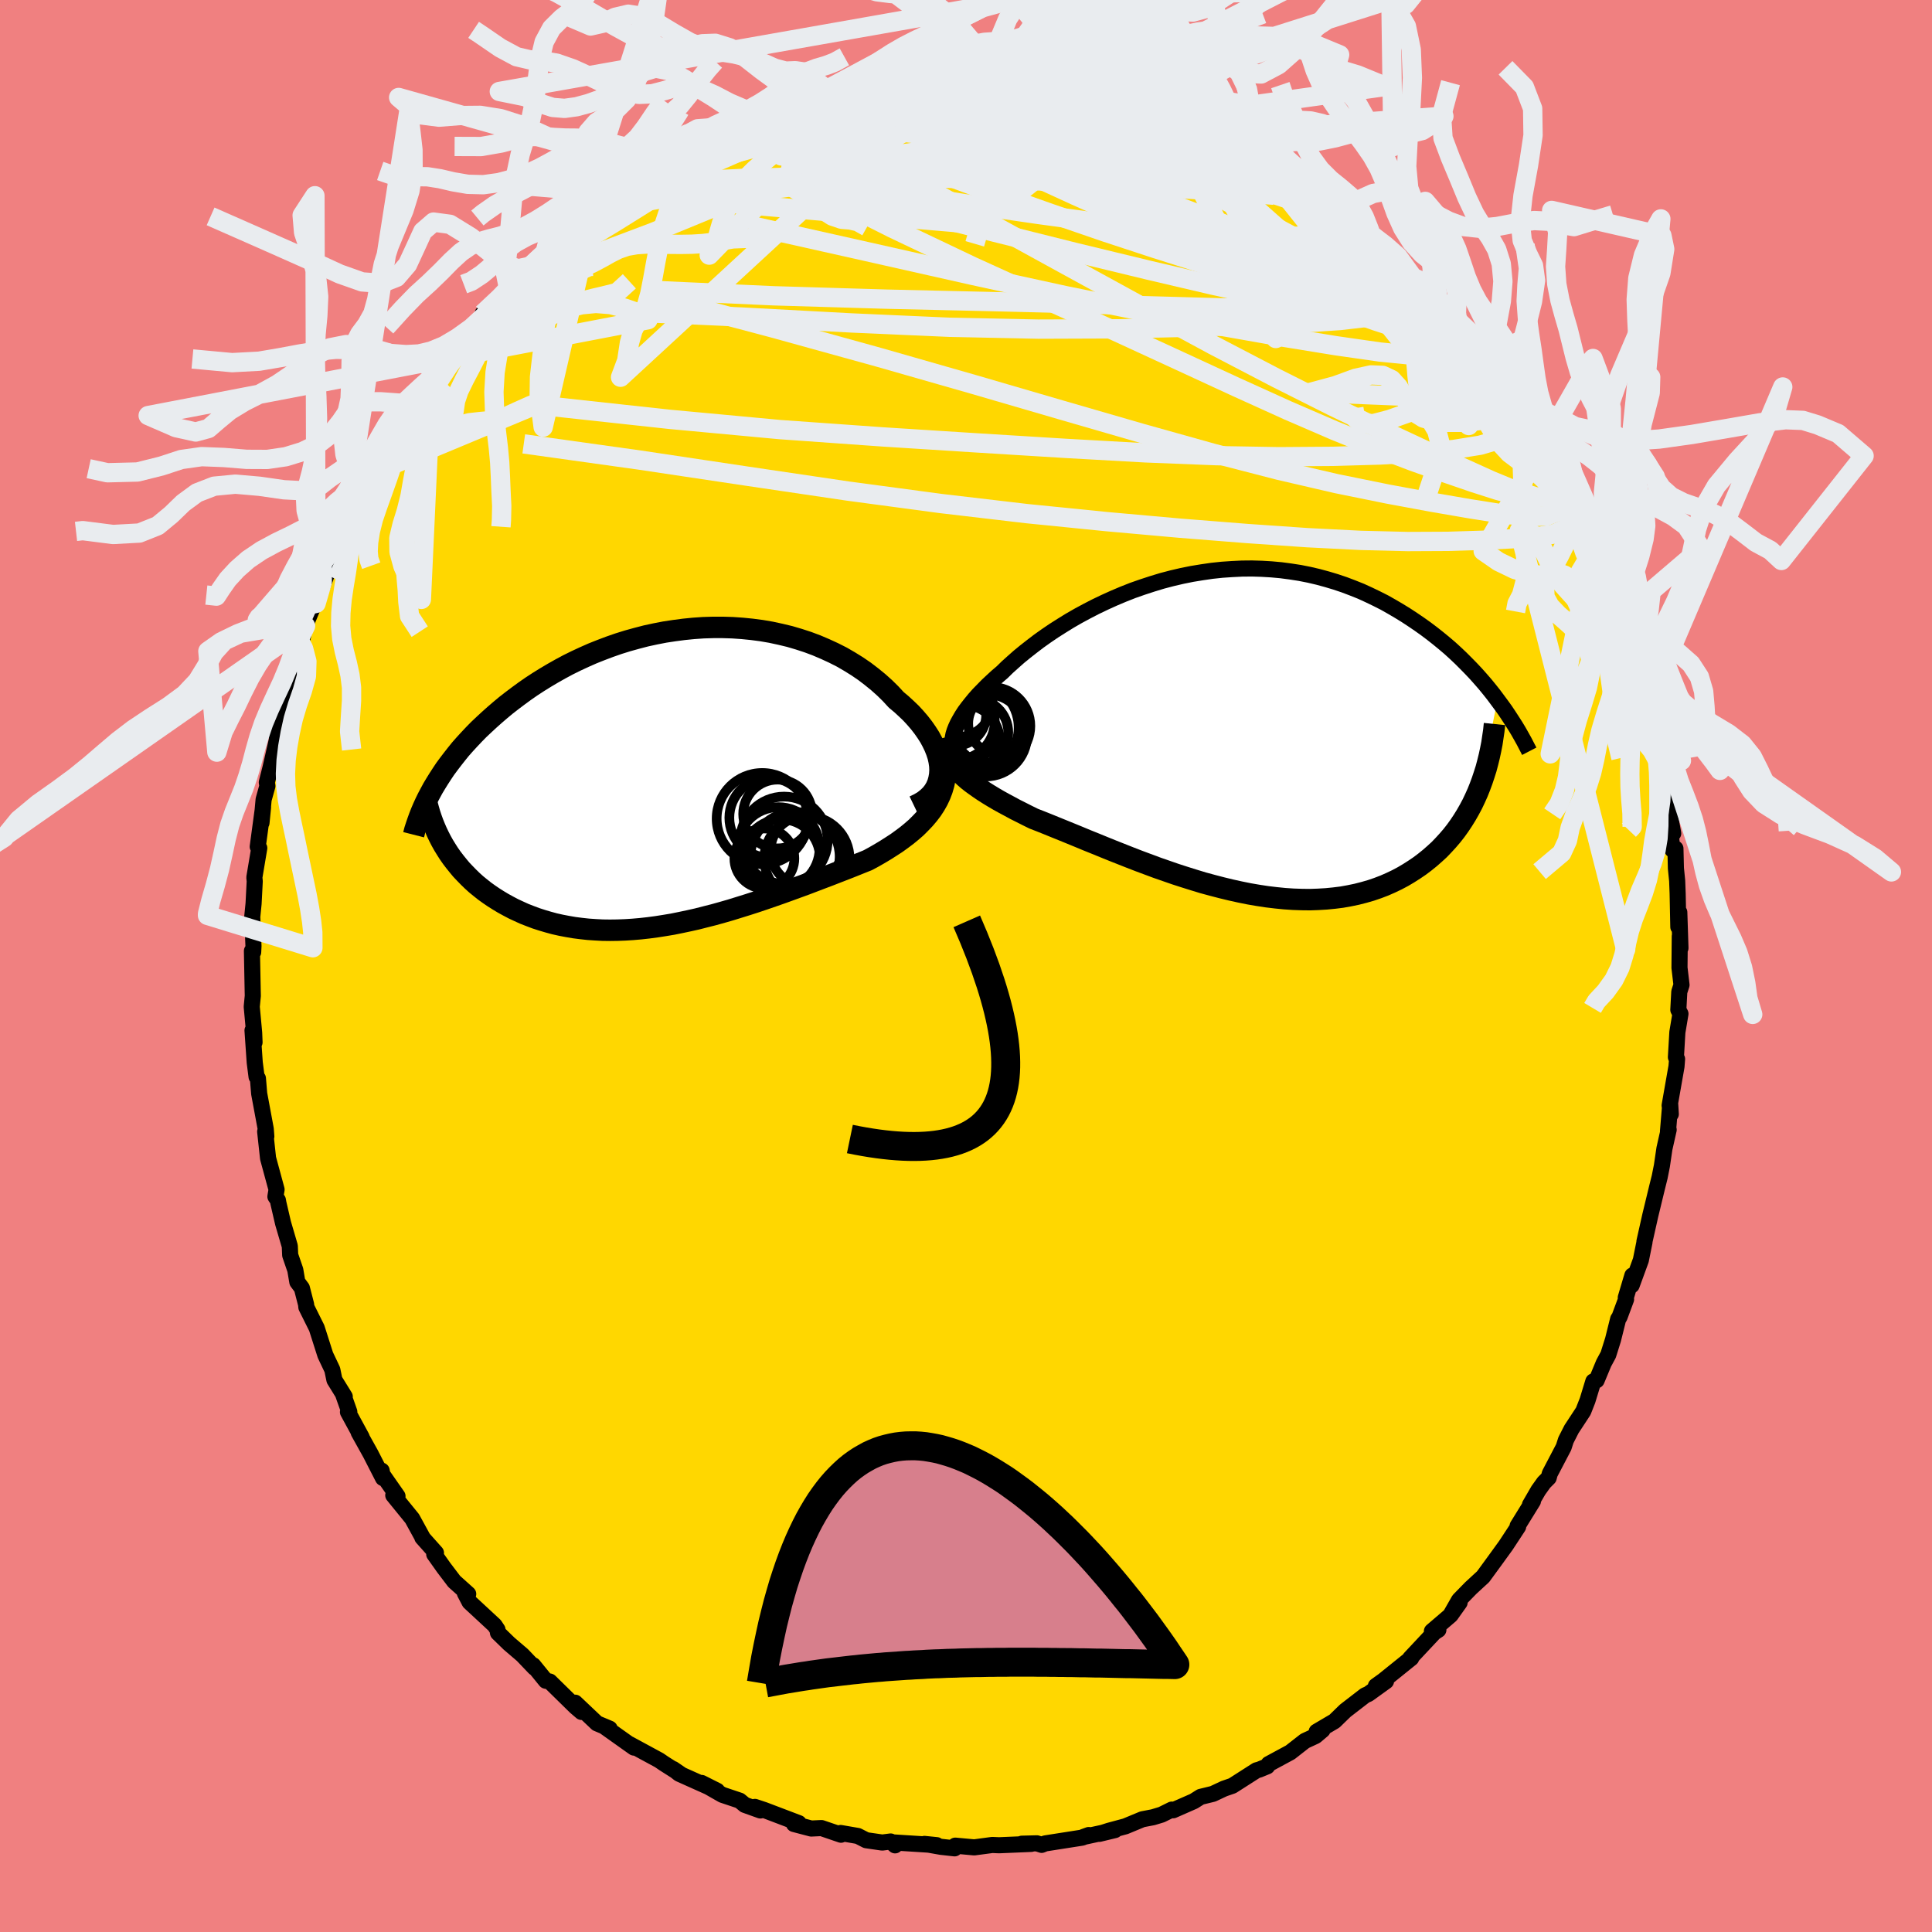 <svg viewBox="-100 -100 200 200" xmlns="http://www.w3.org/2000/svg" width="500" height="500" id="face-svg">
    <defs>
      <clipPath id="leftEyeClipPath">
        <polyline points="27.52,-0.74 27.5,-1.21 27.43,-1.69 27.32,-2.18 27.16,-2.67 26.96,-3.17 26.72,-3.67 26.45,-4.17 26.13,-4.67 25.78,-5.17 25.4,-5.66 24.98,-6.15 24.53,-6.64 24.04,-7.11 23.53,-7.58 22.99,-8.03 22.41,-8.66 21.79,-9.27 21.13,-9.86 20.43,-10.43 19.71,-10.98 18.95,-11.5 18.16,-11.99 17.35,-12.46 16.5,-12.89 15.63,-13.29 14.74,-13.67 13.83,-14.01 12.91,-14.31 11.96,-14.59 11,-14.82 10.03,-15.03 9.04,-15.2 8.05,-15.33 7.05,-15.43 6.04,-15.5 5.04,-15.53 4.03,-15.53 3.02,-15.5 2.01,-15.43 1.01,-15.33 0.02,-15.2 -0.97,-15.05 -1.95,-14.86 -2.92,-14.65 -3.88,-14.4 -4.82,-14.14 -5.75,-13.85 -6.67,-13.53 -7.57,-13.19 -8.45,-12.84 -9.31,-12.46 -10.15,-12.07 -10.98,-11.66 -11.78,-11.23 -12.56,-10.79 -13.32,-10.34 -14.06,-9.88 -14.78,-9.41 -15.47,-8.93 -16.14,-8.44 -16.79,-7.95 -17.42,-7.46 -18.02,-6.96 -18.6,-6.46 -19.16,-5.96 -19.7,-5.46 -20.23,-4.96 -20.73,-4.45 -21.21,-3.94 -21.67,-3.44 -22.12,-2.93 -22.54,-2.41 -22.94,-1.9 -23.33,-1.39 -23.7,-0.89 -24.04,-0.38 -24.37,0.13 -24.68,0.63 -24.98,1.13 -23.61,7.43 -23.33,7.87 -23.03,8.3 -22.71,8.72 -22.38,9.13 -22.04,9.54 -21.67,9.93 -21.29,10.32 -20.9,10.7 -20.49,11.07 -20.06,11.42 -19.62,11.77 -19.16,12.1 -18.69,12.42 -18.2,12.73 -17.7,13.03 -17.17,13.32 -16.64,13.6 -16.08,13.86 -15.51,14.12 -14.92,14.35 -14.31,14.58 -13.69,14.78 -13.05,14.97 -12.39,15.15 -11.72,15.3 -11.04,15.43 -10.34,15.55 -9.63,15.64 -8.9,15.72 -8.16,15.77 -7.41,15.81 -6.64,15.82 -5.87,15.81 -5.08,15.78 -4.29,15.73 -3.48,15.66 -2.67,15.57 -1.84,15.46 -1.01,15.33 -0.17,15.19 0.67,15.02 1.52,14.84 2.37,14.65 3.23,14.43 4.1,14.21 4.96,13.97 5.83,13.72 6.7,13.45 7.57,13.18 8.44,12.9 9.3,12.61 10.17,12.31 11.03,12.01 11.89,11.7 12.74,11.39 13.59,11.08 14.43,10.76 15.27,10.44 16.09,10.13 16.91,9.81 17.71,9.5 18.5,9.19 19.27,8.88 20.04,8.57 20.67,8.23 21.28,7.88 21.88,7.52 22.46,7.15 23.03,6.78 23.57,6.39 24.09,6 24.59,5.59 25.06,5.18 25.5,4.74 25.92,4.3 26.31,3.84 26.67,3.37 26.99,2.88 27.28,2.37" />
      </clipPath>
      <clipPath id="rightEyeClipPath">
        <polyline points="-28.69,0.21 -28.58,-0.15 -28.43,-0.53 -28.25,-0.92 -28.03,-1.32 -27.79,-1.73 -27.51,-2.16 -27.19,-2.59 -26.85,-3.02 -26.48,-3.47 -26.08,-3.92 -25.64,-4.37 -25.19,-4.83 -24.7,-5.29 -24.19,-5.76 -23.65,-6.22 -23.11,-6.75 -22.52,-7.28 -21.91,-7.82 -21.25,-8.36 -20.56,-8.9 -19.84,-9.45 -19.08,-9.99 -18.3,-10.52 -17.48,-11.04 -16.64,-11.56 -15.77,-12.06 -14.88,-12.54 -13.97,-13.01 -13.03,-13.46 -12.08,-13.89 -11.11,-14.3 -10.12,-14.69 -9.12,-15.04 -8.11,-15.37 -7.09,-15.68 -6.06,-15.95 -5.03,-16.19 -3.99,-16.4 -2.95,-16.57 -1.92,-16.72 -0.88,-16.83 0.16,-16.9 1.18,-16.95 2.21,-16.96 3.22,-16.93 4.23,-16.87 5.22,-16.78 6.2,-16.65 7.17,-16.5 8.13,-16.31 9.07,-16.09 9.99,-15.84 10.89,-15.57 11.78,-15.27 12.65,-14.94 13.5,-14.6 14.33,-14.22 15.14,-13.83 15.93,-13.43 16.69,-13 17.44,-12.56 18.17,-12.11 18.87,-11.65 19.56,-11.18 20.22,-10.71 20.87,-10.22 21.49,-9.73 22.1,-9.23 22.7,-8.72 23.27,-8.2 23.83,-7.67 24.36,-7.14 24.88,-6.61 25.39,-6.07 25.87,-5.53 26.34,-4.99 26.79,-4.44 27.22,-3.9 27.63,-3.35 25.81,5.64 25.57,6.24 25.3,6.84 25.02,7.43 24.71,8.01 24.39,8.57 24.05,9.12 23.69,9.66 23.31,10.19 22.91,10.7 22.49,11.19 22.05,11.67 21.6,12.14 21.12,12.58 20.63,13.01 20.11,13.43 19.58,13.83 19.02,14.21 18.44,14.58 17.85,14.93 17.23,15.26 16.58,15.57 15.92,15.86 15.24,16.12 14.54,16.36 13.81,16.57 13.07,16.76 12.3,16.92 11.52,17.06 10.72,17.16 9.91,17.24 9.07,17.29 8.22,17.32 7.36,17.31 6.48,17.28 5.59,17.22 4.69,17.13 3.77,17.02 2.85,16.88 1.92,16.72 0.98,16.53 0.03,16.32 -0.92,16.09 -1.88,15.84 -2.84,15.58 -3.79,15.29 -4.75,14.99 -5.71,14.68 -6.66,14.35 -7.61,14.02 -8.55,13.67 -9.49,13.32 -10.42,12.96 -11.33,12.6 -12.24,12.24 -13.13,11.88 -14.01,11.52 -14.88,11.17 -15.72,10.82 -16.55,10.48 -17.36,10.15 -18.15,9.83 -18.91,9.52 -19.66,9.22 -20.38,8.94 -21.03,8.62 -21.66,8.3 -22.28,7.99 -22.87,7.67 -23.45,7.36 -24.01,7.05 -24.54,6.74 -25.05,6.43 -25.54,6.12 -26,5.81 -26.44,5.5 -26.85,5.2 -27.24,4.89 -27.59,4.58 -27.91,4.27" />
      </clipPath>
      <filter id="fuzzy">
        <feTurbulence id="turbulence" baseFrequency="0.05" numOctaves="3" type="noise" result="noise" />
        <feDisplacementMap in="SourceGraphic" in2="noise" scale="2" />
      </filter>
      <linearGradient id="rainbowGradient" x1="0%" y1="0%" x2="100%" y2="0%">
        <stop offset="0%" style="stop-color: [object Object]; stop-opacity: 1" />
        <stop offset="50%" style="stop-color: [object Object]; stop-opacity: 1" />
        <stop offset="100%" style="stop-color: [object Object]; stop-opacity: 1" />
      </linearGradient>
    </defs>
    <rect x="-100" y="-100" width="100%" height="100%" fill="rgb(240, 128, 128)" />
    <polyline id="faceContour" points="73.86,0.18 74.07,1.96 73.84,2.67 73.74,4.53 73.96,4.95 73.64,6.86 73.49,9.44 73.61,9.63 73.55,10.4 72.84,14.44 72.96,15.33 72.9,14.35 72.67,17.1 72.74,16.95 72.3,18.91 72.04,20.68 71.81,21.84 71.55,22.88 70.84,25.81 70.23,28.53 70.24,28.57 69.86,30.45 68.91,33.05 68.98,32.04 68.3,34.33 68.33,34.51 67.65,36.34 67.51,36.55 66.98,38.68 66.49,40.24 66.02,41.11 65.28,42.89 64.94,43 64.34,44.97 63.9,46.09 62.68,47.95 62.1,49.09 61.87,49.81 60.43,52.56 60.32,52.98 59.83,53.47 59.25,54.28 58.38,55.78 58.69,55.4 57.1,57.97 57.16,58.04 55.88,59.99 54.8,61.48 53.53,63.22 52.26,64.39 51.04,65.64 50.15,67.2 51.1,65.89 50.17,67.2 48.23,68.86 48.9,68.72 48.48,68.99 45.98,71.66 46.09,71.65 43.21,73.97 42.43,74.53 43.48,74.04 41.65,75.36 41.32,75.5 39.26,77.09 38.15,78.17 36.3,79.26 36.91,79.09 36.18,79.71 35.08,80.22 33.57,81.4 31.33,82.61 31.18,82.85 30.35,83.19 30.08,83.26 27.58,84.86 26.71,85.16 25.56,85.7 24.29,86.01 23.58,86.46 21.44,87.4 21.3,87.33 20.25,87.85 19.36,88.12 18.26,88.33 16.5,89.06 14.79,89.52 13.8,89.84 15.42,89.45 12.16,90.16 12.71,89.96 12.03,90.23 8.2,90.83 7.83,90.98 7.34,90.82 5.78,90.86 6.75,90.88 3.42,91.02 2.72,90.99 0.85,91.24 -1.11,91.06 -1.18,91.34 -2.61,91.18 -4.3,90.88 -3.03,91.01 -7.45,90.73 -7.34,91.03 -7.8,90.63 -8.67,90.74 -10.33,90.5 -11.19,90.06 -12.98,89.75 -12.94,89.93 -14.96,89.24 -16.02,89.29 -17.81,88.82 -17.31,88.73 -20.89,87.37 -21.85,87.05 -21.28,87.42 -22.9,86.84 -23.43,86.4 -25.22,85.8 -27.37,84.57 -25.76,85.38 -29.69,83.62 -30.31,83.13 -29.55,83.65 -31.28,82.55 -31.76,82.22 -34.86,80.54 -34.37,80.91 -35.09,80.4 -37.48,78.7 -36.89,78.95 -38.2,78.4 -40.46,76.26 -39.8,77.22 -40.42,76.69 -43.09,74.07 -43.5,73.99 -44.8,72.39 -44.66,72.65 -45.92,71.33 -47.31,70.14 -48.45,69.03 -48.5,68.7 -48.8,68.25 -51.39,65.85 -51.88,64.91 -51.53,65.01 -52.98,63.71 -54.05,62.3 -55.05,60.89 -54.87,60.75 -56.28,59.17 -56.24,59.19 -57.33,57.2 -59.29,54.79 -58.85,54.88 -60.68,52.26 -60.49,52.24 -60.35,53.01 -61.64,50.49 -62.87,48.28 -62.56,48.78 -63.98,46.17 -63.84,46.15 -64.48,44.34 -64.31,44.58 -65.38,42.85 -65.6,41.79 -66.32,40.27 -67.21,37.48 -68.29,35.31 -68.31,35.05 -68.75,33.34 -69.22,32.71 -69.43,31.47 -69.96,29.93 -70,29 -70.7,26.61 -71.18,24.54 -71.23,24.25 -71.49,23.87 -71.37,23.14 -72.25,19.9 -72.55,17.14 -72.43,17.64 -72.49,16.87 -73.17,13.21 -73.3,11.64 -73.44,11.47 -73.63,9.99 -73.86,6.67 -73.65,7.9 -73.69,6.92 -73.94,4.22 -73.83,3.09 -73.84,2.65 -73.92,-1.56 -73.79,-1.44 -73.76,-2.07 -73.88,-4.93 -74.01,-3.87 -73.75,-6.46 -73.63,-8.77 -73.67,-9.17 -73.16,-12.21 -73.32,-12.35 -72.77,-16.43 -72.93,-14.82 -72.71,-17.23 -72.32,-18.63 -72.38,-19.01 -71.99,-20.55 -71.36,-23.31 -71.28,-24.09 -71.21,-25.09 -70.81,-27.02 -70.25,-29.17 -69.86,-30.23 -69.23,-32.43 -68.73,-33.56 -68.83,-33.35 -68.37,-35.2 -68.58,-34.81 -67.21,-38.1 -67.28,-37.54 -66.18,-40.51 -66.28,-40.73 -64.96,-43.72 -64.72,-44 -64.49,-44.89 -64.53,-44.82 -63.59,-46.87 -63.14,-47.65 -62.49,-49.04 -61.4,-51.05 -60.52,-52.33 -60.14,-53.51 -58.79,-55.52 -58.73,-55.49 -57.71,-57.27 -56.44,-59.47 -56.87,-58.44 -54.38,-61.81 -55.35,-60.39 -55.16,-60.78 -53.37,-63.14 -52.44,-64.63 -51.39,-65.48 -49.7,-67.45 -50.04,-67.53 -47.06,-70.23 -47.47,-69.97 -47.21,-70.59 -46.45,-71.11 -46.32,-71.12 -45.2,-72.43 -43.5,-74.14 -42.08,-75.41 -40.2,-76.43 -40.81,-76.47 -38.54,-78.39 -38.53,-78.3 -38.17,-78.14 -37.03,-79.35 -35.76,-79.69 -34.93,-80.57 -34,-81.42 -31.99,-82.39 -32.69,-81.93 -30.16,-83.52 -29.24,-83.8 -27.84,-84.78 -28.2,-84.36 -26.1,-85.4 -24.43,-86.4 -23.96,-86.31 -24.27,-86.28 -20.43,-88.11 -20.1,-88.17 -18.03,-88.69 -18.5,-88.55 -17.34,-88.81 -16.16,-89.03 -15.08,-89.69 -13.46,-89.88 -13.46,-89.89 -12.06,-90.15 -8.64,-90.73 -10.16,-90.48 -8.71,-90.86 -5.36,-91.24 -5.51,-91.29 -3.97,-91.12 -3.59,-91.3 -2.04,-91.46 -1.3,-91.59 1.11,-91.43 0.98,-91.58 2.94,-91.42 2.69,-91.33 3.36,-91.18 5.33,-91.14 7.36,-90.76 8.62,-90.9 9.43,-90.84 10.79,-90.33 12.24,-89.99 12.82,-89.85 13.39,-89.77 15.82,-89.23 14.57,-89.49 17.4,-88.84 17.66,-88.92 19.52,-88.24 21.91,-87.49 20.61,-87.77 22.85,-86.81 23.03,-86.94 24.58,-86.13 26.55,-85.18 26.23,-85.54 29.11,-83.91 29.86,-83.67 30.07,-83.7 33.28,-81.66 30.97,-83.05 33.47,-81.64 32.54,-81.95 34.73,-80.8 37.66,-78.93 36.66,-79.37 38.47,-77.94 39.99,-76.74 40.41,-76.83 41.41,-75.49 42.25,-75.28 42.14,-74.92 44.19,-73.57 46.25,-71.31 46.93,-70.8 48.17,-69.25 48.86,-68.76 49.47,-67.81 50.19,-67.2 51.02,-65.83 52.63,-63.99 53.11,-63.86 52.66,-64.37 54.08,-62.79 55.77,-59.96 55.67,-59.93 56.44,-59.23 56.74,-58.52 57.69,-56.95 58.05,-56.24 59.49,-54.24 60.3,-52.93 60.83,-52.43 61.21,-51.63 62.53,-49.19 62.11,-49.83 63.07,-47.71 64.01,-45.38 64.55,-44.09 65.54,-42.11 64.96,-43.67 65.6,-42.32 65.73,-41.38 67.29,-38.22 67.13,-38.25 67.94,-35.83 68.04,-35.56 68.6,-34.11 68.89,-33.65 69.29,-32.12 69.7,-30.82 70.7,-27.43 70.23,-27.83 70.86,-25.73 71.73,-22.79 71.37,-24.13 72.1,-20.7 72.19,-19.47 72.44,-18.79 72.46,-17.87 73.21,-13.73 72.81,-14.91 73.13,-12.03 73.44,-12.16 73.49,-10.11 73.62,-8.82 73.67,-7.49 73.74,-4.04 73.84,-5.56 73.96,-1.86 73.89,-3.08 73.86,0.18 74.07,1.96" fill="rgb(255, 215, 0)" stroke="black" stroke-width="1.667" stroke-linejoin="round" filter="url(#fuzzy)" />
    <g transform="translate(27.39 -24.19)">
      <polyline id="rightCountour" points="-28.69,0.21 -28.58,-0.15 -28.43,-0.53 -28.25,-0.92 -28.03,-1.32 -27.79,-1.73 -27.51,-2.16 -27.19,-2.59 -26.85,-3.02 -26.48,-3.47 -26.08,-3.92 -25.64,-4.37 -25.19,-4.83 -24.7,-5.29 -24.19,-5.76 -23.65,-6.22 -23.11,-6.75 -22.52,-7.28 -21.91,-7.82 -21.25,-8.36 -20.56,-8.9 -19.84,-9.45 -19.08,-9.99 -18.3,-10.52 -17.48,-11.04 -16.64,-11.56 -15.77,-12.06 -14.88,-12.54 -13.97,-13.01 -13.03,-13.46 -12.08,-13.89 -11.11,-14.3 -10.12,-14.69 -9.12,-15.04 -8.11,-15.37 -7.09,-15.68 -6.06,-15.95 -5.03,-16.19 -3.99,-16.4 -2.95,-16.57 -1.92,-16.72 -0.88,-16.83 0.16,-16.9 1.18,-16.95 2.21,-16.96 3.22,-16.93 4.23,-16.87 5.22,-16.78 6.2,-16.65 7.17,-16.5 8.13,-16.31 9.07,-16.09 9.99,-15.84 10.89,-15.57 11.78,-15.27 12.65,-14.94 13.5,-14.6 14.33,-14.22 15.14,-13.83 15.93,-13.43 16.69,-13 17.44,-12.56 18.17,-12.11 18.87,-11.65 19.56,-11.18 20.22,-10.71 20.87,-10.22 21.49,-9.73 22.1,-9.23 22.7,-8.72 23.27,-8.2 23.83,-7.67 24.36,-7.14 24.88,-6.61 25.39,-6.07 25.87,-5.53 26.34,-4.99 26.79,-4.44 27.22,-3.9 27.63,-3.35 25.81,5.64 25.57,6.24 25.3,6.84 25.02,7.43 24.71,8.01 24.39,8.57 24.05,9.12 23.69,9.66 23.31,10.19 22.91,10.7 22.49,11.19 22.05,11.67 21.6,12.14 21.12,12.58 20.63,13.01 20.11,13.43 19.58,13.83 19.02,14.21 18.44,14.58 17.85,14.93 17.23,15.26 16.58,15.57 15.92,15.86 15.24,16.12 14.54,16.36 13.81,16.57 13.07,16.76 12.3,16.92 11.52,17.06 10.72,17.16 9.91,17.24 9.07,17.29 8.22,17.32 7.36,17.31 6.48,17.28 5.59,17.22 4.69,17.13 3.77,17.02 2.85,16.88 1.92,16.72 0.98,16.53 0.03,16.32 -0.92,16.09 -1.88,15.84 -2.84,15.58 -3.79,15.29 -4.75,14.99 -5.71,14.68 -6.66,14.35 -7.61,14.02 -8.55,13.67 -9.49,13.32 -10.42,12.96 -11.33,12.6 -12.24,12.24 -13.13,11.88 -14.01,11.52 -14.88,11.17 -15.72,10.82 -16.55,10.48 -17.36,10.15 -18.15,9.83 -18.91,9.52 -19.66,9.22 -20.38,8.94 -21.03,8.62 -21.66,8.3 -22.28,7.99 -22.87,7.67 -23.45,7.36 -24.01,7.05 -24.54,6.74 -25.05,6.43 -25.54,6.12 -26,5.81 -26.44,5.5 -26.85,5.2 -27.24,4.89 -27.59,4.58 -27.91,4.27" fill="white" stroke="white" stroke-width="0" stroke-linejoin="round" filter="url(#fuzzy)" />
    </g>
    <g transform="translate(-30.21 -19.52)">
      <polyline id="leftCountour" points="27.52,-0.74 27.5,-1.21 27.43,-1.69 27.32,-2.18 27.16,-2.67 26.96,-3.17 26.72,-3.67 26.45,-4.17 26.13,-4.67 25.78,-5.17 25.4,-5.66 24.98,-6.15 24.53,-6.64 24.04,-7.11 23.53,-7.58 22.99,-8.03 22.41,-8.66 21.79,-9.27 21.13,-9.86 20.43,-10.43 19.71,-10.98 18.95,-11.5 18.16,-11.99 17.35,-12.46 16.5,-12.89 15.63,-13.29 14.74,-13.67 13.83,-14.01 12.91,-14.31 11.96,-14.59 11,-14.82 10.03,-15.03 9.04,-15.2 8.05,-15.33 7.05,-15.43 6.04,-15.5 5.04,-15.53 4.03,-15.53 3.02,-15.5 2.01,-15.43 1.01,-15.33 0.02,-15.2 -0.97,-15.05 -1.95,-14.86 -2.92,-14.65 -3.88,-14.4 -4.82,-14.14 -5.75,-13.85 -6.67,-13.53 -7.57,-13.19 -8.45,-12.84 -9.31,-12.46 -10.15,-12.07 -10.98,-11.66 -11.78,-11.23 -12.56,-10.79 -13.32,-10.34 -14.06,-9.88 -14.78,-9.41 -15.47,-8.93 -16.14,-8.44 -16.79,-7.95 -17.42,-7.46 -18.02,-6.96 -18.6,-6.46 -19.16,-5.96 -19.7,-5.46 -20.23,-4.96 -20.73,-4.45 -21.21,-3.94 -21.67,-3.44 -22.12,-2.93 -22.54,-2.41 -22.94,-1.9 -23.33,-1.39 -23.7,-0.89 -24.04,-0.38 -24.37,0.13 -24.68,0.63 -24.98,1.13 -23.61,7.43 -23.33,7.87 -23.03,8.3 -22.71,8.72 -22.38,9.13 -22.04,9.54 -21.67,9.93 -21.29,10.32 -20.9,10.7 -20.49,11.07 -20.06,11.42 -19.62,11.77 -19.16,12.1 -18.69,12.42 -18.2,12.73 -17.7,13.03 -17.17,13.32 -16.64,13.6 -16.08,13.86 -15.51,14.12 -14.92,14.35 -14.31,14.58 -13.69,14.78 -13.05,14.97 -12.39,15.15 -11.72,15.3 -11.04,15.43 -10.34,15.55 -9.63,15.64 -8.9,15.72 -8.16,15.77 -7.41,15.81 -6.64,15.82 -5.87,15.81 -5.08,15.78 -4.29,15.73 -3.48,15.66 -2.67,15.57 -1.84,15.46 -1.01,15.33 -0.17,15.19 0.67,15.02 1.52,14.84 2.37,14.65 3.23,14.43 4.1,14.21 4.96,13.97 5.83,13.72 6.7,13.45 7.57,13.18 8.44,12.9 9.3,12.61 10.17,12.31 11.03,12.01 11.89,11.7 12.74,11.39 13.59,11.08 14.43,10.76 15.27,10.44 16.09,10.13 16.91,9.81 17.71,9.5 18.5,9.19 19.27,8.88 20.04,8.57 20.67,8.23 21.28,7.88 21.88,7.52 22.46,7.15 23.03,6.78 23.57,6.39 24.09,6 24.59,5.59 25.06,5.18 25.5,4.74 25.92,4.3 26.31,3.84 26.67,3.37 26.99,2.88 27.28,2.37" fill="white" stroke="white" stroke-width="0" stroke-linejoin="round" filter="url(#fuzzy)" />
    </g>
    <g transform="translate(27.39 -24.19)">
      <polyline id="rightUpper" points="-27.73,2.99 -28,2.79 -28.24,2.58 -28.43,2.34 -28.58,2.09 -28.69,1.82 -28.77,1.53 -28.8,1.23 -28.8,0.9 -28.76,0.57 -28.69,0.21 -28.58,-0.15 -28.43,-0.53 -28.25,-0.92 -28.03,-1.32 -27.79,-1.73 -27.51,-2.16 -27.19,-2.59 -26.85,-3.02 -26.48,-3.47 -26.08,-3.92 -25.64,-4.37 -25.19,-4.83 -24.7,-5.29 -24.19,-5.76 -23.65,-6.22 -23.11,-6.75 -22.52,-7.28 -21.91,-7.82 -21.25,-8.36 -20.56,-8.9 -19.84,-9.45 -19.08,-9.99 -18.3,-10.52 -17.48,-11.04 -16.64,-11.56 -15.77,-12.06 -14.88,-12.54 -13.97,-13.01 -13.03,-13.46 -12.08,-13.89 -11.11,-14.3 -10.12,-14.69 -9.12,-15.04 -8.11,-15.37 -7.09,-15.68 -6.06,-15.95 -5.03,-16.19 -3.99,-16.4 -2.95,-16.57 -1.92,-16.72 -0.88,-16.83 0.16,-16.9 1.18,-16.95 2.21,-16.96 3.22,-16.93 4.23,-16.87 5.22,-16.78 6.2,-16.65 7.17,-16.5 8.13,-16.31 9.07,-16.09 9.99,-15.84 10.89,-15.57 11.78,-15.27 12.65,-14.94 13.5,-14.6 14.33,-14.22 15.14,-13.83 15.93,-13.43 16.69,-13 17.44,-12.56 18.17,-12.11 18.87,-11.65 19.56,-11.18 20.22,-10.71 20.87,-10.22 21.49,-9.73 22.1,-9.23 22.7,-8.72 23.27,-8.2 23.83,-7.67 24.36,-7.14 24.88,-6.61 25.39,-6.07 25.87,-5.53 26.34,-4.99 26.79,-4.44 27.22,-3.9 27.63,-3.35 28.03,-2.81 28.42,-2.27 28.78,-1.73 29.13,-1.19 29.47,-0.66 29.79,-0.13 30.09,0.4 30.38,0.92 30.65,1.44 30.92,1.96" fill="none" stroke="black" stroke-width="1.667" stroke-linejoin="round" filter="url(#fuzzy)" />
      <polyline id="rightLower" points="-29.27,0.87 -29.31,1.25 -29.3,1.62 -29.26,1.97 -29.17,2.32 -29.05,2.66 -28.89,2.99 -28.7,3.32 -28.47,3.64 -28.21,3.95 -27.91,4.27 -27.59,4.58 -27.24,4.89 -26.85,5.2 -26.44,5.5 -26,5.81 -25.54,6.12 -25.05,6.43 -24.54,6.74 -24.01,7.05 -23.45,7.36 -22.87,7.67 -22.28,7.99 -21.66,8.3 -21.03,8.62 -20.38,8.94 -19.66,9.22 -18.91,9.52 -18.15,9.83 -17.36,10.15 -16.55,10.48 -15.72,10.82 -14.88,11.17 -14.01,11.52 -13.13,11.88 -12.24,12.24 -11.33,12.6 -10.42,12.96 -9.49,13.32 -8.55,13.67 -7.61,14.02 -6.66,14.35 -5.71,14.68 -4.75,14.99 -3.79,15.29 -2.84,15.58 -1.88,15.84 -0.92,16.09 0.03,16.32 0.98,16.53 1.92,16.72 2.85,16.88 3.77,17.02 4.69,17.13 5.59,17.22 6.48,17.28 7.36,17.31 8.22,17.32 9.07,17.29 9.91,17.24 10.72,17.16 11.52,17.06 12.3,16.92 13.07,16.76 13.81,16.57 14.54,16.36 15.24,16.12 15.92,15.86 16.58,15.57 17.23,15.26 17.85,14.93 18.44,14.58 19.02,14.21 19.58,13.83 20.11,13.43 20.63,13.01 21.12,12.58 21.6,12.14 22.05,11.67 22.49,11.19 22.91,10.7 23.31,10.19 23.69,9.66 24.05,9.12 24.39,8.57 24.71,8.01 25.02,7.43 25.3,6.84 25.57,6.24 25.81,5.64 26.04,5.02 26.25,4.39 26.45,3.76 26.62,3.12 26.78,2.47 26.92,1.82 27.05,1.16 27.15,0.49 27.25,-0.18 27.32,-0.86" fill="none" stroke="black" stroke-width="2.222" stroke-linejoin="round" filter="url(#fuzzy)" />
      <circle r="3.164" cx="-28.462" cy="-1.789" stroke="black" fill="none" stroke-width="1.0" filter="url(#fuzzy)" clip-path="url(#rightEyeClipPath)" /><circle r="3.948" cx="-28.317" cy="-0.364" stroke="black" fill="none" stroke-width="1.0" filter="url(#fuzzy)" clip-path="url(#rightEyeClipPath)" /><circle r="3.97" cx="-28.382" cy="-1.129" stroke="black" fill="none" stroke-width="1.0" filter="url(#fuzzy)" clip-path="url(#rightEyeClipPath)" /><circle r="3.736" cx="-27.622" cy="0.906" stroke="black" fill="none" stroke-width="1.0" filter="url(#fuzzy)" clip-path="url(#rightEyeClipPath)" /><circle r="3.12" cx="-24.042" cy="-0.914" stroke="black" fill="none" stroke-width="1.0" filter="url(#fuzzy)" clip-path="url(#rightEyeClipPath)" /><circle r="4.706" cx="-26.647" cy="-0.504" stroke="black" fill="none" stroke-width="1.0" filter="url(#fuzzy)" clip-path="url(#rightEyeClipPath)" /><circle r="3.592" cx="-28.232" cy="-3.119" stroke="black" fill="none" stroke-width="1.0" filter="url(#fuzzy)" clip-path="url(#rightEyeClipPath)" /><circle r="3.486" cx="-26.502" cy="0.011" stroke="black" fill="none" stroke-width="1.0" filter="url(#fuzzy)" clip-path="url(#rightEyeClipPath)" /><circle r="4.026" cx="-24.757" cy="-0.659" stroke="black" fill="none" stroke-width="1.0" filter="url(#fuzzy)" clip-path="url(#rightEyeClipPath)" /><circle r="4.274" cx="-25.337" cy="0.296" stroke="black" fill="none" stroke-width="1.0" filter="url(#fuzzy)" clip-path="url(#rightEyeClipPath)" />
      </g>
    <g transform="translate(-30.21 -19.52)">
      <polyline id="leftUpper" points="24.85,2.97 25.37,2.72 25.84,2.44 26.24,2.12 26.59,1.78 26.88,1.41 27.11,1.02 27.29,0.6 27.41,0.17 27.49,-0.28 27.52,-0.74 27.5,-1.21 27.43,-1.69 27.32,-2.18 27.16,-2.67 26.96,-3.17 26.72,-3.67 26.45,-4.17 26.13,-4.67 25.78,-5.17 25.4,-5.66 24.98,-6.15 24.53,-6.64 24.04,-7.11 23.53,-7.58 22.99,-8.03 22.41,-8.66 21.79,-9.27 21.13,-9.86 20.43,-10.43 19.71,-10.98 18.95,-11.5 18.16,-11.99 17.35,-12.46 16.5,-12.89 15.63,-13.29 14.74,-13.67 13.83,-14.01 12.91,-14.31 11.96,-14.59 11,-14.82 10.03,-15.03 9.04,-15.2 8.05,-15.33 7.05,-15.43 6.04,-15.5 5.04,-15.53 4.03,-15.53 3.02,-15.5 2.01,-15.43 1.01,-15.33 0.02,-15.2 -0.97,-15.05 -1.95,-14.86 -2.92,-14.65 -3.88,-14.4 -4.82,-14.14 -5.75,-13.85 -6.67,-13.53 -7.57,-13.19 -8.45,-12.84 -9.31,-12.46 -10.15,-12.07 -10.98,-11.66 -11.78,-11.23 -12.56,-10.79 -13.32,-10.34 -14.06,-9.88 -14.78,-9.41 -15.47,-8.93 -16.14,-8.44 -16.79,-7.95 -17.42,-7.46 -18.02,-6.96 -18.6,-6.46 -19.16,-5.96 -19.7,-5.46 -20.23,-4.96 -20.73,-4.45 -21.21,-3.94 -21.67,-3.44 -22.12,-2.93 -22.54,-2.41 -22.94,-1.9 -23.33,-1.39 -23.7,-0.89 -24.04,-0.38 -24.37,0.13 -24.68,0.63 -24.98,1.13 -25.25,1.63 -25.51,2.12 -25.75,2.61 -25.97,3.09 -26.18,3.58 -26.37,4.06 -26.54,4.53 -26.7,5 -26.85,5.46 -26.97,5.93" fill="none" stroke="black" stroke-width="2.222" stroke-linejoin="round" filter="url(#fuzzy)" />
      <polyline id="leftLower" points="27.72,-4.06 27.91,-3.29 28.04,-2.54 28.12,-1.83 28.14,-1.15 28.11,-0.5 28.03,0.12 27.91,0.71 27.74,1.29 27.53,1.84 27.28,2.37 26.99,2.88 26.67,3.37 26.31,3.84 25.92,4.3 25.5,4.74 25.06,5.18 24.59,5.59 24.09,6 23.57,6.39 23.03,6.78 22.46,7.15 21.88,7.52 21.28,7.88 20.67,8.23 20.04,8.57 19.27,8.88 18.5,9.19 17.71,9.5 16.91,9.81 16.09,10.13 15.27,10.44 14.43,10.76 13.59,11.08 12.74,11.39 11.89,11.7 11.03,12.01 10.17,12.31 9.3,12.61 8.44,12.9 7.57,13.18 6.7,13.45 5.83,13.72 4.96,13.97 4.1,14.21 3.23,14.43 2.37,14.65 1.52,14.84 0.67,15.02 -0.17,15.19 -1.01,15.33 -1.84,15.46 -2.67,15.57 -3.48,15.66 -4.29,15.73 -5.08,15.78 -5.87,15.81 -6.64,15.82 -7.41,15.81 -8.16,15.77 -8.9,15.72 -9.63,15.64 -10.34,15.55 -11.04,15.43 -11.72,15.3 -12.39,15.15 -13.05,14.97 -13.69,14.78 -14.31,14.58 -14.92,14.35 -15.51,14.12 -16.08,13.86 -16.64,13.6 -17.17,13.32 -17.7,13.03 -18.2,12.73 -18.69,12.42 -19.16,12.1 -19.62,11.77 -20.06,11.42 -20.49,11.07 -20.9,10.7 -21.29,10.32 -21.67,9.93 -22.04,9.54 -22.38,9.13 -22.71,8.72 -23.03,8.3 -23.33,7.87 -23.61,7.43 -23.88,6.99 -24.13,6.54 -24.36,6.09 -24.58,5.63 -24.78,5.17 -24.97,4.7 -25.14,4.23 -25.3,3.75 -25.44,3.27 -25.57,2.79" fill="none" stroke="black" stroke-width="2.222" stroke-linejoin="round" filter="url(#fuzzy)" />
      <circle r="3.104" cx="9.338" cy="8.389" stroke="black" fill="none" stroke-width="1.0" filter="url(#fuzzy)" clip-path="url(#leftEyeClipPath)" /><circle r="4.414" cx="13.743" cy="8.419" stroke="black" fill="none" stroke-width="1.0" filter="url(#fuzzy)" clip-path="url(#leftEyeClipPath)" /><circle r="4.006" cx="11.088" cy="8.344" stroke="black" fill="none" stroke-width="1.0" filter="url(#fuzzy)" clip-path="url(#leftEyeClipPath)" /><circle r="4.126" cx="9.838" cy="4.169" stroke="black" fill="none" stroke-width="1.0" filter="url(#fuzzy)" clip-path="url(#leftEyeClipPath)" /><circle r="4.256" cx="10.798" cy="7.334" stroke="black" fill="none" stroke-width="1.0" filter="url(#fuzzy)" clip-path="url(#leftEyeClipPath)" /><circle r="3.654" cx="13.628" cy="7.589" stroke="black" fill="none" stroke-width="1.0" filter="url(#fuzzy)" clip-path="url(#leftEyeClipPath)" /><circle r="4.72" cx="9.118" cy="4.259" stroke="black" fill="none" stroke-width="1.0" filter="url(#fuzzy)" clip-path="url(#leftEyeClipPath)" /><circle r="4.618" cx="12.513" cy="8.194" stroke="black" fill="none" stroke-width="1.0" filter="url(#fuzzy)" clip-path="url(#leftEyeClipPath)" /><circle r="3.562" cx="10.708" cy="3.784" stroke="black" fill="none" stroke-width="1.0" filter="url(#fuzzy)" clip-path="url(#leftEyeClipPath)" /><circle r="4.516" cx="11.373" cy="6.499" stroke="black" fill="none" stroke-width="1.0" filter="url(#fuzzy)" clip-path="url(#leftEyeClipPath)" />
    </g>
    <g id="hairs">
      <polyline points="-23.96,-86.31 -23.24,-86.71 -21.95,-87.29 -20.98,-87.62 -20.49,-87.67 -20.45,-87.5 -20.76,-87.15 -21.41,-86.62 -22.44,-85.89 -23.92,-84.88 -25.96,-83.55 -28.66,-81.82 -32.1,-79.64 -36.35,-76.99 -41.27,-74.01" fill="none" stroke="rgb(233, 236, 239)" stroke-width="2" stroke-linejoin="round" filter="url(#fuzzy)" /><polyline points="-16.16,-89.03 -14.81,-89.36 -13.01,-89.25 -10.72,-88.86 -7.94,-88.26 -4.76,-87.46 -1.22,-86.49 2.65,-85.33 6.8,-84 11.16,-82.52 15.69,-80.93 20.34,-79.24 25.12,-77.43 30.03,-75.51 34.99,-73.53 39.88,-71.6 44.67,-69.78" fill="none" stroke="rgb(233, 236, 239)" stroke-width="2" stroke-linejoin="round" filter="url(#fuzzy)" /><polyline points="-13.46,-89.89 -11.69,-90.16 -9.86,-90.36 -8.05,-90.48 -6.07,-90.56 -3.93,-90.61 -1.76,-90.62 0.34,-90.6 2.33,-90.56 4.21,-90.52 5.97,-90.47 7.57,-90.4 8.93,-90.34 9.98,-90.27 10.66,-90.25" fill="none" stroke="rgb(233, 236, 239)" stroke-width="2" stroke-linejoin="round" filter="url(#fuzzy)" /><polyline points="60.83,-52.43 61.25,-51.42 61.41,-50.5 61.25,-49.73 60.79,-49.06 59.99,-48.6 58.79,-48.46 57.15,-48.68 55.08,-49.22 52.57,-50.02 49.63,-51.03 46.26,-52.23 42.44,-53.68 38.13,-55.43 33.32,-57.51 27.98,-59.93 22.09,-62.65 15.58,-65.65 8.44,-68.89 0.66,-72.43 -7.64,-76.38 -16.43,-80.8" fill="none" stroke="rgb(233, 236, 239)" stroke-width="2" stroke-linejoin="round" filter="url(#fuzzy)" /><polyline points="62.53,-49.19 62.32,-49 62.08,-48.04 61.4,-47.11 60.1,-46.58 58.12,-46.51 55.47,-46.81 52.17,-47.33 48.23,-48.01 43.64,-48.86 38.37,-49.93 32.37,-51.32 25.64,-53.06 18.17,-55.15 9.92,-57.54 0.87,-60.18 -9.05,-63.02 -19.97,-66.04 -32,-69.23" fill="none" stroke="rgb(233, 236, 239)" stroke-width="2" stroke-linejoin="round" filter="url(#fuzzy)" /><polyline points="-17.34,-88.81 -16.22,-89.13 -15.09,-89.46 -14.02,-89.74 -13.02,-89.95 -12.13,-90.12 -11.42,-90.24 -10.96,-90.29 -10.8,-90.28 -10.98,-90.17 -11.58,-89.96 -12.7,-89.64 -14.5,-89.13 -17.09,-88.39 -20.48,-87.35" fill="none" stroke="rgb(233, 236, 239)" stroke-width="2" stroke-linejoin="round" filter="url(#fuzzy)" /><polyline points="56.44,-59.23 56.88,-58.36 57.47,-57.34 58.09,-56.33 58.62,-55.47 59,-54.85 59.15,-54.5 59.07,-54.43 58.71,-54.66 58.07,-55.21 57.11,-56.13 55.78,-57.5 54.05,-59.41 51.91,-61.91 49.41,-64.99 46.57,-68.56 43.4,-72.54" fill="none" stroke="rgb(233, 236, 239)" stroke-width="2" stroke-linejoin="round" filter="url(#fuzzy)" /><polyline points="46.25,-71.31 46.96,-70.6 47.54,-69.83 47.88,-69.18 47.98,-68.63 47.85,-68.17 47.47,-67.83 46.79,-67.64 45.8,-67.61 44.47,-67.72 42.79,-67.96 40.74,-68.33 38.28,-68.87 35.41,-69.58 32.09,-70.48 28.35,-71.56 24.16,-72.82 19.51,-74.29 14.37,-75.98 8.73,-77.92 2.55,-80.11 -4.12,-82.58 -11.14,-85.41" fill="none" stroke="rgb(233, 236, 239)" stroke-width="2" stroke-linejoin="round" filter="url(#fuzzy)" /><polyline points="48.17,-69.25 48.75,-68.69 49.21,-68.04 49.58,-67.38 49.79,-66.81 49.76,-66.42 49.46,-66.21 48.87,-66.15 47.98,-66.22 46.77,-66.44 45.2,-66.84 43.27,-67.46 40.97,-68.29 38.31,-69.35 35.28,-70.63 31.85,-72.14 27.95,-73.93 23.54,-76 18.6,-78.38 13.16,-81.08 7.25,-84.1 0.97,-87.5" fill="none" stroke="rgb(233, 236, 239)" stroke-width="2" stroke-linejoin="round" filter="url(#fuzzy)" /><polyline points="13.39,-89.77 14.74,-89.45 15.49,-89.24 16.21,-88.98 16.85,-88.67 17.3,-88.31 17.46,-87.94 17.31,-87.55 16.85,-87.14 16.1,-86.69 15.07,-86.22 13.74,-85.72 12.05,-85.19 9.98,-84.66 7.46,-84.12 4.45,-83.59 0.93,-83.06 -3.11,-82.52 -7.65,-81.96 -12.67,-81.34 -18.16,-80.65 -24.17,-79.89 -30.82,-79.1" fill="none" stroke="rgb(233, 236, 239)" stroke-width="2" stroke-linejoin="round" filter="url(#fuzzy)" /><polyline points="-24.43,-86.4 -23.76,-86.43 -22.22,-86.75 -20.06,-87.16 -17.63,-87.47 -15.11,-87.64 -12.5,-87.72 -9.75,-87.72 -6.8,-87.69 -3.69,-87.63 -0.45,-87.55 2.84,-87.46 6.1,-87.36 9.27,-87.28 12.28,-87.21 15.12,-87.18 17.78,-87.16 20.25,-87.12" fill="none" stroke="rgb(233, 236, 239)" stroke-width="2" stroke-linejoin="round" filter="url(#fuzzy)" /><polyline points="-23.96,-86.31 -22.9,-86.67 -20.6,-87.12 -17.95,-87.29 -15.1,-87.19 -12.03,-86.92 -8.66,-86.55 -4.97,-86.13 -0.97,-85.65 3.31,-85.09 7.8,-84.46 12.45,-83.77 17.16,-83.05 21.84,-82.35 26.5,-81.66 31.09,-81.01" fill="none" stroke="rgb(233, 236, 239)" stroke-width="2" stroke-linejoin="round" filter="url(#fuzzy)" /><polyline points="5.33,-91.14 7.11,-90.84 8.77,-90.49 10.51,-89.95 12.37,-89.25 14.34,-88.43 16.4,-87.53 18.52,-86.58 20.71,-85.59 22.96,-84.58 25.24,-83.55 27.51,-82.54 29.67,-81.58 31.65,-80.71 33.41,-79.95 34.97,-79.27 36.4,-78.63 37.75,-78 38.95,-77.43" fill="none" stroke="rgb(233, 236, 239)" stroke-width="2" stroke-linejoin="round" filter="url(#fuzzy)" /><polyline points="46.25,-71.31 46.66,-70.63 46.37,-69.91 45.24,-69.31 43.24,-68.82 40.38,-68.43 36.62,-68.16 31.91,-68.06 26.17,-68.14 19.35,-68.33 11.41,-68.56 2.26,-68.79 -8.17,-69.03 -19.91,-69.38 -32.79,-69.96" fill="none" stroke="rgb(233, 236, 239)" stroke-width="2" stroke-linejoin="round" filter="url(#fuzzy)" /><polyline points="-37.03,-79.35 -35.71,-79.8 -33.99,-80.34 -31.82,-80.8 -29.24,-81.14 -26.26,-81.38 -22.92,-81.54 -19.26,-81.63 -15.33,-81.66 -11.19,-81.65 -6.86,-81.61 -2.36,-81.55 2.3,-81.45 7.13,-81.29 12.1,-81.07 17.13,-80.79 22.11,-80.48 26.96,-80.16 31.88,-79.79" fill="none" stroke="rgb(233, 236, 239)" stroke-width="2" stroke-linejoin="round" filter="url(#fuzzy)" /><polyline points="-3.97,-91.12 -3.19,-91.25 -1.9,-91.31 -0.41,-91.27 1.15,-91.18 2.67,-91.03 4.16,-90.85 5.64,-90.65 7.16,-90.44 8.7,-90.23 10.21,-90.04 11.61,-89.86 12.8,-89.71 13.73,-89.58 14.35,-89.5 14.67,-89.45 14.71,-89.46 14.48,-89.51 13.96,-89.62 13.17,-89.79" fill="none" stroke="rgb(233, 236, 239)" stroke-width="2" stroke-linejoin="round" filter="url(#fuzzy)" /><polyline points="-38.54,-78.39 -38.04,-78.35 -36.56,-78.57 -34.26,-78.97 -31.28,-79.46 -27.76,-79.97 -23.77,-80.45 -19.39,-80.89 -14.66,-81.3 -9.63,-81.69 -4.38,-82.08 1.03,-82.44 6.63,-82.75 12.46,-82.97 18.59,-83.07 24.82,-83.09" fill="none" stroke="rgb(233, 236, 239)" stroke-width="2" stroke-linejoin="round" filter="url(#fuzzy)" /><polyline points="29.11,-83.91 29.64,-83.68 29.93,-83.34 29.77,-83.04 29.08,-82.83 27.93,-82.65 26.37,-82.47 24.37,-82.27 21.81,-82.1 18.54,-81.98 14.46,-81.95 9.54,-82.04 3.77,-82.26 -2.89,-82.61 -10.51,-83.07 -19.05,-83.68" fill="none" stroke="rgb(233, 236, 239)" stroke-width="2" stroke-linejoin="round" filter="url(#fuzzy)" /><polyline points="-8.71,-90.86 -6.51,-91.1 -5.21,-91.19 -4.11,-91.25 -3.02,-91.3 -1.92,-91.36 -0.85,-91.4 0.12,-91.43 0.95,-91.42 1.6,-91.39 2.07,-91.34 2.37,-91.27 2.49,-91.2 2.4,-91.11 2.02,-91.02 1.28,-90.91 0.1,-90.79 -1.54,-90.64 -3.63,-90.49 -6.18,-90.33 -9.41,-90.13" fill="none" stroke="rgb(233, 236, 239)" stroke-width="2" stroke-linejoin="round" filter="url(#fuzzy)" /><polyline points="61.21,-51.63 61.81,-50.23 61.74,-49.48 61.28,-48.86 60.39,-48.49 58.97,-48.57 56.97,-49.18 54.37,-50.25 51.17,-51.7 47.38,-53.46 42.97,-55.52 37.9,-57.96 32.13,-60.86 25.63,-64.25 18.39,-68.16 10.39,-72.54 1.59,-77.37 -8.03,-82.68" fill="none" stroke="rgb(233, 236, 239)" stroke-width="2" stroke-linejoin="round" filter="url(#fuzzy)" /><polyline points="-3.59,-91.3 -2.42,-91.38 -1.61,-91.31 -1.21,-91.08 -1.3,-90.71 -1.89,-90.18 -2.92,-89.5 -4.36,-88.66 -6.23,-87.63 -8.64,-86.4 -11.72,-84.91 -15.6,-83.13 -20.35,-81.02 -25.96,-78.6 -32.35,-75.97 -39.42,-73.3" fill="none" stroke="rgb(233, 236, 239)" stroke-width="2" stroke-linejoin="round" filter="url(#fuzzy)" /><polyline points="-17.34,-88.81 -16.01,-89.06 -14.27,-89.22 -12.16,-89.23 -9.69,-89.1 -6.88,-88.88 -3.81,-88.59 -0.55,-88.26 2.83,-87.88 6.3,-87.48 9.77,-87.05 13.23,-86.57 16.69,-86.02 20.19,-85.42 23.65,-84.8 26.85,-84.27" fill="none" stroke="rgb(233, 236, 239)" stroke-width="2" stroke-linejoin="round" filter="url(#fuzzy)" /><polyline points="40.41,-76.83 41.33,-75.81 42.29,-74.87 43.49,-73.67 44.93,-72.21 46.46,-70.61 47.94,-69.01 49.31,-67.49 50.55,-66.08 51.65,-64.78 52.63,-63.61 53.47,-62.61 54.16,-61.81 54.7,-61.22 55.07,-60.84 55.28,-60.64 55.29,-60.68 54.99,-61.16 54.15,-62.4" fill="none" stroke="rgb(233, 236, 239)" stroke-width="2" stroke-linejoin="round" filter="url(#fuzzy)" /><polyline points="57.69,-56.95 58.34,-55.89 59.24,-54.52 60.09,-53.21 60.82,-52.03 61.44,-50.99 61.93,-50.08 62.3,-49.32 62.55,-48.76 62.62,-48.48 62.48,-48.62 62.02,-49.33 61.21,-50.71 60.03,-52.73 58.54,-55.3" fill="none" stroke="rgb(233, 236, 239)" stroke-width="2" stroke-linejoin="round" filter="url(#fuzzy)" /><polyline points="-17.34,-88.81 -16.27,-89.11 -15.32,-89.39 -14.53,-89.57 -13.92,-89.64 -13.5,-89.61 -13.35,-89.47 -13.55,-89.21 -14.13,-88.79 -15.15,-88.2 -16.68,-87.41 -18.78,-86.4 -21.5,-85.16 -24.85,-83.68 -28.83,-81.98 -33.43,-80.09" fill="none" stroke="rgb(233, 236, 239)" stroke-width="2" stroke-linejoin="round" filter="url(#fuzzy)" /><polyline points="15.82,-89.23 15.77,-89.23 16.67,-89.01 17.73,-88.71 18.67,-88.39 19.41,-88.07 19.93,-87.77 20.25,-87.48 20.41,-87.2 20.4,-86.92 20.19,-86.65 19.74,-86.41 18.99,-86.21 17.9,-86.05 16.43,-85.96 14.55,-85.93 12.27,-85.96 9.61,-86.04 6.59,-86.15 3.22,-86.28 -0.51,-86.45 -4.64,-86.7 -9.17,-87.08 -14.14,-87.61" fill="none" stroke="rgb(233, 236, 239)" stroke-width="2" stroke-linejoin="round" filter="url(#fuzzy)" /><polyline points="20.61,-87.77 22.25,-87.1 23.6,-86.5 25.02,-85.83 26.51,-85.1 28,-84.35 29.43,-83.61 30.72,-82.95 31.79,-82.38 32.59,-81.96 33.11,-81.69 33.37,-81.56 33.44,-81.53 33.37,-81.57 33.15,-81.72 32.58,-82.06 31.42,-82.76" fill="none" stroke="rgb(233, 236, 239)" stroke-width="2" stroke-linejoin="round" filter="url(#fuzzy)" /><polyline points="-20.1,-88.17 -18.55,-88.39 -16.92,-88.34 -14.76,-88.17 -12.03,-87.95 -8.83,-87.65 -5.24,-87.25 -1.31,-86.74 2.91,-86.13 7.34,-85.45 11.88,-84.73 16.48,-84 21.08,-83.29 25.53,-82.62 29.44,-82.14" fill="none" stroke="rgb(233, 236, 239)" stroke-width="2" stroke-linejoin="round" filter="url(#fuzzy)" /><polyline points="-8.71,-90.86 -6.51,-91.1 -5.2,-91.19 -4.1,-91.25 -2.99,-91.3 -1.88,-91.36 -0.79,-91.4 0.21,-91.42 1.08,-91.41 1.8,-91.38 2.37,-91.34 2.8,-91.27 3.06,-91.2 3.14,-91.12 2.96,-91.03 2.47,-90.93 1.59,-90.82 0.28,-90.7 -1.45,-90.57 -3.6,-90.44 -6.19,-90.3 -9.46,-90.12" fill="none" stroke="rgb(233, 236, 239)" stroke-width="2" stroke-linejoin="round" filter="url(#fuzzy)" /><polyline points="48.86,-68.76 49.24,-68 49.23,-67.35 48.72,-66.85 47.59,-66.63 45.77,-66.72 43.25,-67.04 40.03,-67.55 36.06,-68.27 31.25,-69.23 25.53,-70.48 18.91,-72.03 11.39,-73.85 2.95,-75.96 -6.49,-78.35 -16.93,-81.13" fill="none" stroke="rgb(233, 236, 239)" stroke-width="2" stroke-linejoin="round" filter="url(#fuzzy)" /><polyline points="52.63,-63.99 52.6,-64.01 52.02,-63.84 50.93,-63.46 49.13,-63.18 46.45,-63.2 42.84,-63.56 38.3,-64.21 32.82,-65.1 26.37,-66.24 18.89,-67.65 10.32,-69.39 0.6,-71.51 -10.33,-73.97 -22.47,-76.69" fill="none" stroke="rgb(233, 236, 239)" stroke-width="2" stroke-linejoin="round" filter="url(#fuzzy)" /><polyline points="50.19,-67.2 51.13,-65.9 51.96,-64.93 52.59,-64.24 53.1,-63.63 53.54,-63.01 53.86,-62.46 54,-62.07 53.95,-61.89 53.7,-61.91 53.25,-62.14 52.59,-62.59 51.67,-63.32 50.44,-64.38 48.84,-65.83 46.82,-67.69 44.37,-69.98 41.54,-72.65 38.47,-75.63 35.43,-78.78" fill="none" stroke="rgb(233, 236, 239)" stroke-width="2" stroke-linejoin="round" filter="url(#fuzzy)" /><polyline points="12.82,-89.85 13.85,-89.6 15.21,-89.15 16.77,-88.56 18.57,-87.85 20.54,-87.03 22.57,-86.15 24.56,-85.26 26.45,-84.37 28.26,-83.49 29.98,-82.63 31.6,-81.84 33.02,-81.15 34.18,-80.62 35.04,-80.28 35.5,-80.19" fill="none" stroke="rgb(233, 236, 239)" stroke-width="2" stroke-linejoin="round" filter="url(#fuzzy)" /><polyline points="-1.3,-91.59 0.53,-91.35 2.22,-90.86 4.16,-90.07 6.5,-89.01 9.29,-87.72 12.51,-86.24 16.07,-84.59 19.86,-82.77 23.77,-80.82 27.74,-78.76 31.72,-76.66 35.68,-74.54 39.66,-72.37 43.67,-70.05 47.59,-67.67" fill="none" stroke="rgb(233, 236, 239)" stroke-width="2" stroke-linejoin="round" filter="url(#fuzzy)" /><polyline points="2.69,-91.33 3.76,-91.2 5.24,-91.07 6.7,-90.94 7.98,-90.8 9.04,-90.65 9.9,-90.48 10.55,-90.32 11,-90.17 11.25,-90.06 11.27,-89.96 11.05,-89.89 10.58,-89.82 9.84,-89.76 8.76,-89.71 7.31,-89.69 5.39,-89.7 2.98,-89.74 0.08,-89.81 -3.21,-89.92 -6.9,-90.06" fill="none" stroke="rgb(233, 236, 239)" stroke-width="2" stroke-linejoin="round" filter="url(#fuzzy)" /><polyline points="-32.69,-81.93 -30.72,-83.07 -29.25,-83.81 -27.93,-84.41 -26.58,-84.98 -25.15,-85.56 -23.65,-86.14 -22.12,-86.73 -20.57,-87.3 -19.06,-87.84 -17.62,-88.34 -16.32,-88.77 -15.18,-89.13 -14.2,-89.43 -13.4,-89.68 -12.78,-89.87 -12.34,-90.01 -12.1,-90.09 -12.09,-90.11 -12.35,-90.07 -12.88,-89.94 -13.73,-89.73 -14.91,-89.41 -16.48,-89.01" fill="none" stroke="rgb(233, 236, 239)" stroke-width="2" stroke-linejoin="round" filter="url(#fuzzy)" /><polyline points="-30.16,-83.52 -28.98,-83.91 -27.32,-84.32 -25.14,-84.72 -22.47,-85.14 -19.41,-85.57 -16.05,-85.99 -12.43,-86.4 -8.59,-86.81 -4.63,-87.19 -0.65,-87.5 3.32,-87.74 7.28,-87.93 11.18,-88.14 14.76,-88.44" fill="none" stroke="rgb(233, 236, 239)" stroke-width="2" stroke-linejoin="round" filter="url(#fuzzy)" /><polyline points="7.36,-90.76 8.55,-90.74 9.87,-90.46 11.33,-90.01 12.86,-89.5 14.42,-88.97 16.01,-88.42 17.64,-87.85 19.31,-87.27 21,-86.66 22.68,-86.04 24.28,-85.44 25.74,-84.89 27.01,-84.41 28.06,-84.02 28.91,-83.72 29.59,-83.48 30.14,-83.3 30.56,-83.16 30.75,-83.14 30.47,-83.35" fill="none" stroke="rgb(233, 236, 239)" stroke-width="2" stroke-linejoin="round" filter="url(#fuzzy)" /><polyline points="38.47,-77.94 39.38,-77.18 39.56,-76.73 39.17,-76.39 38.3,-76.11 36.97,-75.84 35.13,-75.6 32.67,-75.45 29.43,-75.45 25.32,-75.68 20.29,-76.15 14.35,-76.87 7.5,-77.8 -0.26,-78.93 -8.95,-80.29 -18.53,-81.98" fill="none" stroke="rgb(233, 236, 239)" stroke-width="2" stroke-linejoin="round" filter="url(#fuzzy)" /><polyline points="60.83,-52.43 61.36,-51.38 61.86,-50.32 62.27,-49.34 62.61,-48.43 62.84,-47.7 62.89,-47.32 62.71,-47.36 62.29,-47.83 61.63,-48.66 60.73,-49.83 59.58,-51.37 58.14,-53.35 56.37,-55.87 54.2,-59.03 51.56,-62.91 48.33,-67.64" fill="none" stroke="rgb(233, 236, 239)" stroke-width="2" stroke-linejoin="round" filter="url(#fuzzy)" /><polyline points="23.03,-86.94 24.55,-86.17 25.96,-85.47 27.33,-84.79 28.67,-84.1 29.94,-83.43 31.09,-82.81 32.1,-82.23 33.01,-81.69 33.84,-81.18 34.62,-80.69 35.34,-80.23 35.94,-79.82 36.38,-79.52 36.61,-79.34 36.61,-79.29 36.38,-79.4 35.93,-79.65 35.22,-80.07 34.2,-80.66 32.82,-81.46 30.99,-82.52 28.72,-83.86" fill="none" stroke="rgb(233, 236, 239)" stroke-width="2" stroke-linejoin="round" filter="url(#fuzzy)" /><polyline points="-5.51,-91.29 -4.34,-91.24 -3.33,-91.3 -2.32,-91.38 -1.34,-91.42 -0.51,-91.43 0.09,-91.39 0.46,-91.3 0.59,-91.18 0.52,-91.02 0.23,-90.84 -0.33,-90.62 -1.25,-90.37 -2.58,-90.09 -4.37,-89.76 -6.63,-89.41 -9.35,-89.07 -12.54,-88.74 -16.26,-88.41" fill="none" stroke="rgb(233, 236, 239)" stroke-width="2" stroke-linejoin="round" filter="url(#fuzzy)" /><polyline points="1.11,-91.43 1.64,-91.42 2.76,-91.22 4.18,-90.91 5.93,-90.53 7.97,-90.11 10.17,-89.65 12.43,-89.16 14.62,-88.64 16.69,-88.1 18.57,-87.6 20.2,-87.16 21.53,-86.83 22.54,-86.6 23.2,-86.5 23.43,-86.57" fill="none" stroke="rgb(233, 236, 239)" stroke-width="2" stroke-linejoin="round" filter="url(#fuzzy)" /><polyline points="-20.43,-88.11 -19.64,-88.27 -18.57,-88.46 -17.4,-88.64 -16.07,-88.85 -14.58,-89.09 -12.97,-89.33 -11.28,-89.57 -9.56,-89.8 -7.82,-90 -6.09,-90.19 -4.42,-90.37 -2.84,-90.53 -1.39,-90.68 -0.11,-90.82 0.94,-90.93 1.74,-91.04 2.27,-91.13 2.54,-91.21 2.58,-91.29 2.43,-91.36 2.11,-91.42 1.58,-91.47" fill="none" stroke="rgb(233, 236, 239)" stroke-width="2" stroke-linejoin="round" filter="url(#fuzzy)" /><polyline points="-28.2,-84.36 -26.4,-85.26 -25,-85.93 -23.75,-86.47 -22.47,-87.01 -21.17,-87.53 -19.95,-88 -18.92,-88.36 -18.13,-88.61 -17.55,-88.78 -17.2,-88.88 -17.09,-88.89 -17.29,-88.78 -17.87,-88.53 -18.83,-88.11 -20.2,-87.56 -22.05,-86.84 -24.62,-85.83" fill="none" stroke="rgb(233, 236, 239)" stroke-width="2" stroke-linejoin="round" filter="url(#fuzzy)" /><polyline points="10.79,-90.33 12.01,-90.01 13.23,-89.62 14.62,-89.15 16.16,-88.6 17.83,-87.99 19.62,-87.31 21.49,-86.59 23.36,-85.82 25.16,-85.06 26.82,-84.32 28.33,-83.64 29.65,-83.06 30.76,-82.59 31.6,-82.28 32.1,-82.14 32.24,-82.18 32.07,-82.37" fill="none" stroke="rgb(233, 236, 239)" stroke-width="2" stroke-linejoin="round" filter="url(#fuzzy)" /><polyline points="17.4,-88.84 18.09,-88.69 19.06,-88.34 19.75,-88.01 20.08,-87.74 20.1,-87.5 19.86,-87.28 19.32,-87.09 18.42,-86.94 17.07,-86.83 15.21,-86.79 12.76,-86.84 9.66,-86.98 5.87,-87.24 1.37,-87.62 -3.79,-88.11 -9.63,-88.64" fill="none" stroke="rgb(233, 236, 239)" stroke-width="2" stroke-linejoin="round" filter="url(#fuzzy)" /><polyline points="46.93,-70.8 47.58,-69.69 47.34,-68.94 46.33,-68.31 44.59,-67.72 42.07,-67.21 38.7,-66.82 34.39,-66.54 29.12,-66.32 22.88,-66.12 15.66,-65.96 7.45,-65.93 -1.73,-66.12 -11.87,-66.57 -23.03,-67.17 -35.45,-67.73" fill="none" stroke="rgb(233, 236, 239)" stroke-width="2" stroke-linejoin="round" filter="url(#fuzzy)" /><polyline points="-3.97,-91.12 -3.15,-91.21 -1.77,-91.14 -0.1,-90.9 1.71,-90.51 3.6,-90 5.57,-89.38 7.68,-88.67 9.94,-87.88 12.36,-87.04 14.89,-86.15 17.46,-85.22 20.01,-84.29 22.49,-83.35 24.87,-82.43 27.11,-81.57 29.2,-80.8 31.11,-80.13 32.84,-79.56 34.45,-79.04 35.99,-78.52 37.46,-77.98 38.81,-77.44" fill="none" stroke="rgb(233, 236, 239)" stroke-width="2" stroke-linejoin="round" filter="url(#fuzzy)" /><polyline points="0.98,-91.58 2.29,-91.42 3.33,-91.22 4.65,-90.98 6.25,-90.71 7.99,-90.4 9.74,-90.08 11.43,-89.72 13.05,-89.35 14.58,-88.96 16.02,-88.58 17.36,-88.23 18.58,-87.91 19.68,-87.63 20.63,-87.4 21.4,-87.22 21.96,-87.1 22.28,-87.05 22.35,-87.08 22.18,-87.18 21.77,-87.36 21.08,-87.64 19.83,-88.12" fill="none" stroke="rgb(233, 236, 239)" stroke-width="2" stroke-linejoin="round" filter="url(#fuzzy)" /><polyline points="62.11,-49.83 62.75,-47.89 62.77,-46.33 62.13,-45.29 60.83,-44.71 58.92,-44.41 56.46,-44.22 53.46,-44.07 49.89,-43.96 45.71,-43.94 40.86,-44.06 35.33,-44.34 29.1,-44.77 22.17,-45.32 14.57,-46 6.3,-46.83 -2.64,-47.88 -12.26,-49.17 -22.61,-50.7 -33.76,-52.37 -45.78,-54.05" fill="none" stroke="rgb(233, 236, 239)" stroke-width="2" stroke-linejoin="round" filter="url(#fuzzy)" /><polyline points="53.11,-63.86 53.28,-63.61 53.98,-62.59 54.65,-61.55 55.13,-60.72 55.44,-60.09 55.6,-59.59 55.65,-59.2 55.58,-58.91 55.36,-58.76 54.96,-58.8 54.35,-59.05 53.48,-59.52 52.34,-60.22 50.91,-61.16 49.18,-62.36 47.11,-63.86 44.72,-65.7 41.98,-67.92 38.91,-70.52 35.54,-73.48 31.88,-76.73 27.87,-80.29 23.23,-84.3" fill="none" stroke="rgb(233, 236, 239)" stroke-width="2" stroke-linejoin="round" filter="url(#fuzzy)" /><polyline points="49.47,-67.81 50.13,-67.03 50.68,-66.18 50.91,-65.59 50.76,-65.26 50.28,-65.1 49.48,-65.05 48.33,-65.14 46.8,-65.44 44.84,-65.98 42.43,-66.76 39.57,-67.78 36.25,-69.03 32.43,-70.54 28.08,-72.35 23.13,-74.5 17.51,-76.98 11.23,-79.79 4.36,-82.94 -3.08,-86.44" fill="none" stroke="rgb(233, 236, 239)" stroke-width="2" stroke-linejoin="round" filter="url(#fuzzy)" /><polyline points="-5.51,-91.29 -4.25,-91.23 -3,-91.25 -1.58,-91.28 -0.05,-91.28 1.47,-91.23 2.9,-91.15 4.2,-91.05 5.38,-90.94 6.44,-90.84 7.36,-90.77 8.06,-90.75 8.4,-90.76 8.24,-90.8 7.44,-90.86 5.86,-90.98" fill="none" stroke="rgb(233, 236, 239)" stroke-width="2" stroke-linejoin="round" filter="url(#fuzzy)" /><polyline points="30.07,-83.7 31.65,-82.68 32.16,-82.35 32.61,-82.04 33.17,-81.65 33.74,-81.22 34.17,-80.83 34.34,-80.56 34.18,-80.46 33.61,-80.57 32.59,-80.91 31.1,-81.48 29.13,-82.29 26.72,-83.3 23.88,-84.52 20.55,-85.98 16.65,-87.79" fill="none" stroke="rgb(233, 236, 239)" stroke-width="2" stroke-linejoin="round" filter="url(#fuzzy)" /><polyline points="56.74,-58.52 57.25,-57.28 57.19,-56.21 56.56,-55.26 55.24,-54.5 53.22,-53.91 50.48,-53.47 47.03,-53.14 42.89,-52.9 38.01,-52.76 32.37,-52.72 25.92,-52.83 18.6,-53.12 10.39,-53.58 1.31,-54.14 -8.6,-54.77 -19.28,-55.53 -30.68,-56.59 -42.92,-57.92" fill="none" stroke="rgb(233, 236, 239)" stroke-width="2" stroke-linejoin="round" filter="url(#fuzzy)" /><polyline points="-37.03,-79.35 -35.79,-79.86 -34.32,-80.58 -32.57,-81.34 -30.57,-82.08 -28.35,-82.81 -25.95,-83.54 -23.42,-84.27 -20.79,-84.98 -18.1,-85.67 -15.35,-86.34 -12.59,-87 -9.84,-87.65 -7.14,-88.29 -4.55,-88.92 -2.15,-89.51 -0.03,-90.02 1.65,-90.44 2.79,-90.82" fill="none" stroke="rgb(233, 236, 239)" stroke-width="2" stroke-linejoin="round" filter="url(#fuzzy)" /><polyline points="19.69,-88.99 18.27,-89.39 17.12,-89.66 16.08,-89.85 15.12,-89.97 14.17,-90.07 13.22,-90.18 12.24,-90.33 11.21,-90.5 10.12,-90.7 8.96,-90.91 7.74,-91.12 6.46,-91.31 5.19,-91.46 4.03,-91.55 3.04,-91.57 2.22,-91.54 1.51,-91.5 1.11,-91.43 1.11,-91.43 1.45,-89.44 2.13,-88.4 2.92,-88.37 3.89,-88.56 5.02,-88.53 6.22,-88.19 7.41,-87.6 8.52,-86.83 9.55,-85.96 10.48,-85.01 11.33,-83.96 12.08,-82.75 12.75,-81.37 13.39,-79.92 14.05,-78.59 14.79,-77.5 15.63,-76.48 16.7,-75.48 18.31,-92.18 17.39,-91.83 16.32,-91.78 15.35,-91.83 14.4,-91.88 13.42,-91.91 12.41,-91.93 11.34,-91.96 10.21,-92.01 9.01,-92.09 7.76,-92.22 6.47,-92.36 5.21,-92.47 4.05,-92.46 3.04,-92.29 2.16,-92.03 1.3,-91.8 0.3,-91.7 -1.3,-91.59" fill="none" stroke="rgb(233, 236, 239)" stroke-width="2" stroke-linejoin="round" filter="url(#fuzzy)" /><polyline points="-1.3,-91.59 0.3,-91.68 1.31,-91.9 2.18,-92.22 3.1,-92.8 4.2,-93.83 5.53,-95.44 7.03,-97.57 8.62,-99.97 10.2,-102.32 11.76,-104.51 13.3,-106.6 14.82,-108.7 16.32,-110.73 17.77,-112.47 19.17,-113.76 20.61,-114.83 22.26,-116.27 24.2,-118.28 26.3,-118.87" fill="none" stroke="rgb(233, 236, 239)" stroke-width="2" stroke-linejoin="round" filter="url(#fuzzy)" /><polyline points="26.94,-114.73 26.35,-111.83 24.79,-111 22.96,-110.02 21.14,-108.52 19.45,-106.86 17.94,-105.45 16.57,-104.37 15.28,-103.52 14,-102.66 12.69,-101.62 11.31,-100.35 9.86,-98.95 8.39,-97.65 6.92,-96.6 5.52,-95.86 4.26,-95.35 3.18,-95.02 2.26,-94.91 1.37,-95.06 0.35,-94.85 -1.3,-91.59 24.28,-103.4 24.01,-101.84 22.57,-101.02 20.95,-100.59 19.46,-100.31 18.13,-100.09 16.91,-99.85 15.75,-99.52 14.59,-99.07 13.41,-98.52 12.19,-98 10.93,-97.61 9.63,-97.37 8.29,-97.14 6.92,-96.7 5.55,-95.9 4.28,-94.77 3.17,-93.54 2.21,-92.51 1.32,-91.85 0.3,-91.58 -1.3,-91.59" fill="none" stroke="rgb(233, 236, 239)" stroke-width="2" stroke-linejoin="round" filter="url(#fuzzy)" /><polyline points="-2.04,-91.46 -0.99,-91.46 0.16,-91.21 1.13,-90.75 2,-90.28 2.85,-89.88 3.79,-89.46 4.85,-88.88 5.99,-88.08 7.15,-87.12 8.26,-86.15 9.3,-85.22 10.24,-84.25 11.08,-83.14 11.85,-81.97 12.75,-81.01 14.16,-79.89 -3.97,-91.12 -5.09,-90.89 -6.28,-90.8 -7.55,-90.6 -8.74,-90.25 -9.83,-89.75 -10.89,-89.14 -11.94,-88.48 -12.96,-87.82 -13.95,-87.21 -14.91,-86.68 -15.84,-86.23 -16.69,-85.8 -17.4,-85.34 -18.04,-84.74 -19.12,-83.86 -5.36,-91.24 -5.02,-91.41 -4.26,-92.05 -3.33,-92.99 -2.29,-93.84 -1.19,-94.39 -0.09,-94.68 0.98,-94.88 2.02,-95.1 3.07,-95.4 4.19,-95.74 5.39,-96.04 6.67,-96.27 8,-96.43 9.33,-96.59 10.64,-96.86 11.93,-97.33 13.19,-98.02 14.43,-98.85 15.65,-99.72 16.86,-100.52 18.09,-101.21 19.38,-101.62 20.72,-101.46 22.28,-100.69 -8.71,-90.86 -9.44,-90.16 -10.1,-89.06 -11.02,-87.87 -12.02,-86.8 -13.04,-86.06 -14.07,-85.75 -15.09,-85.74 -16.09,-85.81 -17.05,-85.74 -17.97,-85.43 -18.91,-84.87 -19.88,-84.13 -20.89,-83.3 -21.89,-82.42 -22.84,-81.48 -23.7,-80.42 -24.45,-79.15 -25.07,-77.69 -25.54,-76.1 -25.96,-74.55 -26.58,-73.59 -10.16,-90.48 -8.45,-91.29 -6.83,-91.75 -5.55,-92.03 -4.46,-92.38 -3.41,-92.94 -2.34,-93.66 -1.25,-94.41 -0.17,-95.03 0.89,-95.43 1.92,-95.62 2.96,-95.69 4.06,-95.77 5.26,-95.99 6.57,-96.42 7.96,-97.09 9.38,-97.93 10.78,-98.85 12.13,-99.73 13.42,-100.48 14.64,-101.11 15.81,-101.69 16.83,-102.43 16.9,-103.83" fill="none" stroke="rgb(233, 236, 239)" stroke-width="2" stroke-linejoin="round" filter="url(#fuzzy)" /><polyline points="-8.64,-90.73 -11.16,-90.36 -12.68,-90.17 -13.83,-90.01 -14.88,-89.82 -15.89,-89.59 -16.87,-89.35 -17.85,-89.09 -18.84,-88.8 -19.91,-88.49 -21.05,-88.14 -22.23,-87.78 -23.44,-87.41 -24.62,-87.05 -25.77,-86.68 -26.88,-86.28 -27.95,-85.83 -29.02,-85.34 -30.09,-84.82 -31.18,-84.28 -32.27,-83.75 -33.34,-83.24 -34.43,-82.68 -35.57,-82.02" fill="none" stroke="rgb(233, 236, 239)" stroke-width="2" stroke-linejoin="round" filter="url(#fuzzy)" /><polyline points="6.17,-105.43 4.55,-105.12 3.54,-103.82 2.66,-102.21 1.72,-100.62 0.67,-99.27 -0.46,-98.18 -1.6,-97.22 -2.7,-96.23 -3.75,-95.14 -4.78,-93.99 -5.86,-92.98 -7.02,-92.33 -8.24,-92.19 -9.37,-92.55 -10.39,-92.79 -12.06,-90.15" fill="none" stroke="rgb(233, 236, 239)" stroke-width="2" stroke-linejoin="round" filter="url(#fuzzy)" /><polyline points="-12.06,-90.15 -10.16,-90.54 -9.17,-91.11 -8.11,-92.07 -6.96,-93.19 -5.81,-94.16 -4.71,-94.8 -3.62,-95.06 -2.52,-95.03 -1.41,-94.82 -0.32,-94.57 0.75,-94.38 1.8,-94.34 2.85,-94.47 3.95,-94.75 5.13,-95.11 6.4,-95.47 7.74,-95.77 9.08,-95.99 10.39,-96.16 11.64,-96.32 12.84,-96.56 14,-96.86 15.27,-97.03 17.16,-96.81 -13.46,-89.88 -15.14,-91.31 -16.57,-92.52 -17.67,-92.68 -18.67,-92.64 -19.8,-92.94 -21.11,-93.52 -22.55,-94.07 -24.03,-94.42 -25.51,-94.65 -27.01,-94.99 -28.58,-95.62 -30.22,-96.55 -31.88,-97.55 -33.48,-98.29 -34.96,-98.53 -36.32,-98.21 -37.58,-97.6 -38.86,-97.31 -41.02,-98.23" fill="none" stroke="rgb(233, 236, 239)" stroke-width="2" stroke-linejoin="round" filter="url(#fuzzy)" /><polyline points="-52.06,-105.79 -49.82,-103.15 -48.09,-102.71 -46.3,-102.38 -44.37,-101.71 -42.35,-100.74 -40.31,-99.61 -38.31,-98.44 -36.38,-97.31 -34.54,-96.3 -32.83,-95.5 -31.27,-95.03 -29.86,-94.95 -28.56,-95.17 -27.3,-95.47 -25.95,-95.52 -24.45,-95.05 -22.81,-94.02 -21.16,-92.73 -19.66,-91.64 -18.43,-91.08 -17.39,-90.99 -16.32,-91.06 -15.08,-90.99 -13.46,-89.88 -15.08,-89.69 -13.92,-89.78 -12.89,-89.93 -11.73,-90.13 -10.55,-90.35 -9.37,-90.55 -8.2,-90.71 -7.02,-90.85 -5.87,-90.94 -4.75,-90.99 -3.66,-91.02 -2.59,-91.03 -1.52,-91.03 -0.47,-91.02 0.55,-90.98 1.53,-90.92 2.46,-90.82 3.42,-90.69 4.48,-90.56 5.72,-90.41 7.08,-90.26 8.37,-90.12 9.34,-90.01 -17.34,-88.81 -16.23,-89.17 -15.16,-89.65 -14.12,-90.15 -13.07,-90.75 -11.98,-91.47 -10.87,-92.25 -9.74,-92.98 -8.58,-93.59 -7.4,-94.1 -6.22,-94.59 -5.07,-95.15 -3.96,-95.83 -2.85,-96.61 -1.72,-97.39 -0.58,-98.05 0.54,-98.61 1.59,-99.16 2.53,-99.82 3.39,-100.49 4.36,-100.97 5.95,-101.63 -18.5,-88.55 -18.81,-88.55 -19.92,-88.39 -21.36,-88.37 -22.91,-88.68 -24.48,-89.35 -26.03,-90.16 -27.49,-90.81 -28.83,-91.08 -30.06,-90.96 -31.25,-90.61 -32.49,-90.29 -33.87,-90.23 -35.41,-90.55 -37.12,-91.21 -38.92,-92.07 -40.7,-92.88 -42.37,-93.46 -43.84,-93.71 -45.16,-93.81 -46.53,-94.13 -48.22,-95.04 -50.19,-96.39 -50.97,-96.91" fill="none" stroke="rgb(233, 236, 239)" stroke-width="2" stroke-linejoin="round" filter="url(#fuzzy)" /><polyline points="-20.43,-88.11 -19.74,-88.36 -18.95,-88.77 -18.18,-89.17 -17.35,-89.51 -16.41,-89.81 -15.4,-90.12 -14.35,-90.49 -13.28,-90.96 -12.18,-91.55 -11.06,-92.24 -9.93,-93.01 -8.78,-93.79 -7.61,-94.54 -6.45,-95.21 -5.3,-95.8 -4.18,-96.33 -3.07,-96.86 -1.92,-97.41 -0.72,-98 0.51,-98.62 1.72,-99.2 3.21,-99.61 -48.31,-90.53 -45.64,-89.99 -44.06,-89.29 -42.79,-88.88 -41.56,-88.78 -40.32,-88.95 -39.07,-89.29 -37.84,-89.73 -36.65,-90.28 -35.51,-90.99 -34.43,-91.83 -33.33,-92.59 -32.14,-92.95 -30.76,-92.68 -29.21,-91.85 -27.61,-90.83 -26.11,-89.91 -24.7,-88.97 -23.07,-87.93 -20.43,-88.11" fill="none" stroke="rgb(233, 236, 239)" stroke-width="2" stroke-linejoin="round" filter="url(#fuzzy)" /><polyline points="-24.27,-86.28 -21.65,-87.47 -20.13,-88.02 -19.05,-88.3 -18.12,-88.44 -17.19,-88.48 -16.2,-88.46 -15.16,-88.43 -14.08,-88.43 -12.97,-88.49 -11.85,-88.59 -10.71,-88.67 -9.55,-88.7 -8.38,-88.64 -7.21,-88.5 -6.06,-88.3 -4.94,-88.09 -3.87,-87.91 -2.82,-87.8 -1.76,-87.76 -0.67,-87.76 0.43,-87.67 1.5,-87.39 2.8,-86.89" fill="none" stroke="rgb(233, 236, 239)" stroke-width="2" stroke-linejoin="round" filter="url(#fuzzy)" /><polyline points="-24.27,-86.28 -21.43,-86.51 -19.91,-87.07 -18.86,-87.48 -17.96,-87.76 -17.07,-87.98 -16.12,-88.19 -15.12,-88.38 -14.07,-88.58 -12.98,-88.8 -11.87,-89.02 -10.74,-89.25 -9.59,-89.45 -8.42,-89.59 -7.26,-89.66 -6.11,-89.64 -4.99,-89.53 -3.9,-89.35 -2.83,-89.13 -1.75,-88.9 -0.66,-88.71 0.42,-88.53 1.42,-88.34 2.25,-88.11 2.59,-88.03" fill="none" stroke="rgb(233, 236, 239)" stroke-width="2" stroke-linejoin="round" filter="url(#fuzzy)" /><polyline points="-50.58,-77.43 -50.01,-77.9 -48.78,-78.76 -47.26,-79.63 -45.75,-80.42 -44.4,-81.12 -43.2,-81.7 -42.11,-82.12 -41.03,-82.35 -39.92,-82.41 -38.75,-82.36 -37.53,-82.31 -36.3,-82.37 -35.12,-82.62 -34,-83.09 -32.94,-83.71 -31.9,-84.41 -30.86,-85.04 -29.77,-85.53 -28.66,-85.85 -27.49,-86.04 -26.21,-86.15 -24.87,-86.23 -23.96,-86.31 -24.43,-86.4 -26.38,-86.77 -27.78,-86.67 -28.79,-86.12 -29.75,-85.44 -30.8,-84.85 -31.97,-84.47 -33.27,-84.4 -34.7,-84.63 -36.19,-85.02 -37.66,-85.4 -39.04,-85.63 -40.29,-85.7 -41.47,-85.71 -42.65,-85.77 -43.89,-85.87 -45.18,-85.86 -46.55,-85.61 -48.13,-85.19 -50.19,-84.83 -52.94,-84.84" fill="none" stroke="rgb(233, 236, 239)" stroke-width="2" stroke-linejoin="round" filter="url(#fuzzy)" /><polyline points="-26.1,-85.4 -27.76,-85.82 -28.88,-86.12 -29.82,-85.62 -30.82,-84.9 -31.92,-84.32 -33.09,-83.95 -34.31,-83.74 -35.55,-83.61 -36.78,-83.46 -37.92,-83.23 -38.95,-82.9 -39.87,-82.51 -40.76,-82.14 -41.71,-81.84 -42.77,-81.59 -44.02,-81.39 -45.57,-81.23 -47.48,-80.93 -1.09,-76.96 -1.89,-77.99 -2.78,-79.34 -3.7,-80.56 -4.69,-81.55 -5.77,-82.32 -6.9,-82.89 -8.03,-83.31 -9.17,-83.63 -10.3,-83.92 -11.42,-84.2 -12.53,-84.43 -13.59,-84.55 -14.6,-84.55 -15.58,-84.49 -16.57,-84.52 -17.61,-84.76 -18.75,-85.2 -20.02,-85.68 -21.35,-85.94 -22.65,-85.87 -23.78,-85.65 -24.79,-85.6 -26.1,-85.4 -28.2,-84.36 -28.33,-84.1 -29.12,-83.5 -30.17,-82.88 -31.27,-82.32 -32.33,-81.75 -33.35,-81.15 -34.32,-80.48 -35.24,-79.77 -36.1,-79.04 -36.91,-78.34 -37.68,-77.67 -38.44,-77.03 -39.24,-76.39 -40.12,-75.68 -41.09,-74.87 -42.14,-73.91 -43.24,-72.81 -44.29,-71.64 -45.17,-70.58 -45.81,-69.83 -46.34,-69.29 -27.84,-84.78 -29.17,-84.14 -30.54,-83.81 -31.89,-83.66 -33.16,-83.53 -34.46,-83.49 -35.85,-83.64 -37.29,-83.96 -38.68,-84.26 -39.93,-84.36 -41.01,-84.19 -42,-83.78 -43.01,-83.22 -44.12,-82.62 -45.38,-82.04 -46.81,-81.51 -48.35,-81.1 -49.96,-80.88 -51.57,-80.92 -53.09,-81.18 -54.46,-81.5 -55.74,-81.7 -57.17,-81.72 -59.02,-81.74 -60.64,-82.3" fill="none" stroke="rgb(233, 236, 239)" stroke-width="2" stroke-linejoin="round" filter="url(#fuzzy)" /><polyline points="-29.24,-83.8 -29,-79.41 -30.08,-78.77 -30.87,-77.9 -31.37,-76.39 -31.77,-74.62 -32.12,-72.84 -32.43,-71.12 -32.73,-69.59 -33.07,-68.38 -33.51,-67.49 -34,-66.73 -34.47,-65.82 -34.84,-64.51 -35.12,-62.66 -35.76,-60.95 -3.94,-90.31 -5.1,-90.37 -6.32,-90.3 -7.61,-90.17 -8.84,-90.03 -10.01,-89.85 -11.16,-89.66 -12.29,-89.44 -13.39,-89.23 -14.46,-89.02 -15.5,-88.81 -16.5,-88.6 -17.49,-88.36 -18.49,-88.1 -19.53,-87.78 -20.64,-87.42 -21.8,-87.01 -22.98,-86.59 -24.14,-86.16 -25.26,-85.71 -26.34,-85.24 -27.36,-84.74 -28.3,-84.26 -29.2,-83.83 -30.16,-83.52" fill="none" stroke="rgb(233, 236, 239)" stroke-width="2" stroke-linejoin="round" filter="url(#fuzzy)" /><polyline points="-32.69,-81.93 -33.16,-82.78 -34.41,-83.19 -35.99,-83.81 -37.52,-84.28 -38.86,-84.49 -40.12,-84.66 -41.42,-85.03 -42.85,-85.63 -44.44,-86.36 -46.22,-87.1 -48.18,-87.72 -50.28,-88.06 -52.42,-88.04 -54.56,-87.87 -56.65,-88.14 -58.73,-89.91 -31.99,-82.39 -33.5,-81.4 -34.64,-80.54 -35.64,-79.81 -36.55,-79.17 -37.38,-78.58 -38.15,-77.98 -38.91,-77.34 -39.72,-76.63 -40.6,-75.82 -41.57,-74.92 -42.59,-73.96 -43.61,-72.97 -44.55,-72.02 -45.36,-71.14 -46.04,-70.34 -46.62,-69.59 -47.19,-68.8 -47.83,-67.92 -48.6,-66.9 -49.47,-65.73 -50.4,-64.48 -51.4,-63.34 -31.99,-82.39 -33.58,-81.57 -34.84,-80.98 -36.03,-80.62 -37.2,-80.47 -38.29,-80.39 -39.3,-80.22 -40.24,-79.87 -41.2,-79.34 -42.22,-78.66 -43.33,-77.91 -44.54,-77.16 -45.79,-76.48 -47.04,-75.94 -48.24,-75.55 -49.36,-75.27 -50.39,-74.97 -51.35,-74.54 -52.3,-73.88 -53.29,-72.97 -54.36,-71.88 -55.56,-70.72 -56.89,-69.51 -58.3,-68.06 -60.03,-66.15" fill="none" stroke="rgb(233, 236, 239)" stroke-width="2" stroke-linejoin="round" filter="url(#fuzzy)" /><polyline points="-34.93,-80.57 -33.77,-81.08 -32.49,-81.09 -31.29,-81.2 -30.17,-81.53 -29.04,-81.8 -27.87,-81.83 -26.66,-81.65 -25.43,-81.43 -24.24,-81.32 -23.07,-81.35 -21.9,-81.43 -20.7,-81.43 -19.47,-81.23 -18.25,-80.77 -17.06,-80.04 -15.94,-79.15 -14.86,-78.29 -13.84,-77.63 -12.87,-77.3 -11.99,-77.23 -11.19,-77.05 -10.24,-76.51" fill="none" stroke="rgb(233, 236, 239)" stroke-width="2" stroke-linejoin="round" filter="url(#fuzzy)" /><polyline points="-35.76,-79.69 -34.91,-80.59 -33.98,-81.5 -33.01,-82.26 -32,-82.92 -30.97,-83.59 -29.96,-84.33 -28.98,-85.1 -28,-85.83 -26.98,-86.48 -25.92,-87.05 -24.81,-87.56 -23.66,-88.08 -22.49,-88.66 -21.34,-89.3 -20.26,-89.99 -19.26,-90.71 -18.33,-91.4 -17.42,-92.03 -16.47,-92.56 -15.46,-92.94 -14.47,-93.23 -13.58,-93.57 -12.59,-94.12" fill="none" stroke="rgb(233, 236, 239)" stroke-width="2" stroke-linejoin="round" filter="url(#fuzzy)" /><polyline points="-52,-70.58 -51.21,-70.88 -50.12,-71.6 -49.33,-72.26 -48.77,-72.87 -48.23,-73.5 -47.56,-74.18 -46.63,-74.88 -45.43,-75.54 -44.04,-76.13 -42.64,-76.7 -41.42,-77.36 -40.45,-78.11 -39.63,-78.73 -38.82,-78.71 -38.17,-78.14 -38.53,-78.3 -38.84,-77.44 -39.1,-75.57 -39.39,-73.57 -40.06,-72 -41.02,-70.82 -42,-69.74 -42.78,-68.62 -43.28,-67.46 -43.55,-66.32 -43.69,-65.2 -43.79,-64 -43.96,-62.63 -44.15,-60.97 -44.18,-58.89 -43.77,-55.78 -38.54,-78.39 -38.76,-79.22 -39.36,-81.93 -39.57,-84.6 -39.13,-86.33 -38.25,-87.34 -37.19,-88.04 -36.11,-88.75 -35.12,-89.74 -34.27,-91.19 -33.55,-93.03 -32.92,-95.07 -32.38,-97.31 -31.97,-100.2 -31.53,-104.12 -30.38,-107.41 -40.2,-76.43 -41.61,-74.93 -42.67,-73.13 -43.36,-71.24 -44,-69.83 -44.69,-69.02 -45.43,-68.52 -46.14,-68.01 -46.82,-67.29 -47.44,-66.26 -48,-64.92 -48.45,-63.3 -48.75,-61.45 -48.87,-59.43 -48.8,-57.37 -48.62,-55.4 -48.41,-53.64 -48.27,-52.12 -48.2,-50.71 -48.14,-49.23 -48.06,-47.62 -48.09,-46.18 -48.14,-45.47" fill="none" stroke="rgb(233, 236, 239)" stroke-width="2" stroke-linejoin="round" filter="url(#fuzzy)" /><polyline points="-42.08,-75.41 -41.18,-76.69 -40.62,-77.83 -39.98,-78.7 -39.32,-79.42 -38.62,-80.09 -37.86,-80.79 -37.04,-81.59 -36.21,-82.55 -35.38,-83.64 -34.54,-84.77 -33.65,-85.81 -32.68,-86.69 -31.64,-87.43 -30.61,-88.17 -29.64,-89.05 -28.72,-90.18 -27.77,-91.52 -26.74,-92.83 -26,-93.66" fill="none" stroke="rgb(233, 236, 239)" stroke-width="2" stroke-linejoin="round" filter="url(#fuzzy)" /><polyline points="60.35,-41.22 61.36,-40.67 61.97,-40.46 62.39,-39.82 62.79,-38.78 63.28,-37.59 63.86,-36.43 64.53,-35.38 65.23,-34.42 65.91,-33.49 66.5,-32.49 66.99,-31.38 67.39,-30.11 67.73,-28.73 68.09,-27.3 68.57,-25.92 69.25,-24.64 70.11,-23.47 71.03,-22.32 71.77,-20.97 72.19,-19.47" fill="none" stroke="rgb(233, 236, 239)" stroke-width="2" stroke-linejoin="round" filter="url(#fuzzy)" /><polyline points="-43.5,-74.14 -42.89,-76.49 -41.71,-77.14 -40.7,-77.67 -39.93,-78.36 -39.27,-79.13 -38.62,-79.89 -37.89,-80.63 -37.08,-81.36 -36.19,-82.15 -35.28,-82.99 -34.35,-83.85 -33.39,-84.67 -32.39,-85.47 -31.36,-86.32 -30.41,-87.34 -29.75,-88.37 -29.62,-88.6" fill="none" stroke="rgb(233, 236, 239)" stroke-width="2" stroke-linejoin="round" filter="url(#fuzzy)" /><polyline points="-31.25,-89.58 -32.21,-88.26 -33.14,-86.88 -34,-85.75 -34.93,-84.9 -35.92,-84.19 -36.87,-83.42 -37.71,-82.54 -38.42,-81.58 -39.02,-80.62 -39.58,-79.69 -40.14,-78.74 -40.77,-77.78 -41.55,-76.84 -42.55,-75.86 -43.5,-74.14" fill="none" stroke="rgb(233, 236, 239)" stroke-width="2" stroke-linejoin="round" filter="url(#fuzzy)" /><polyline points="-45.2,-72.43 -46.37,-72.17 -47.51,-72.57 -49.12,-73.75 -51.26,-75.45 -53.42,-76.78 -55.12,-77.01 -56.23,-76.05 -57,-74.37 -57.81,-72.62 -58.95,-71.29 -60.53,-70.67 -62.52,-70.82 -64.84,-71.64 -67.38,-72.81 -70.09,-74.02 -73.32,-75.45 -78.2,-77.6" fill="none" stroke="rgb(233, 236, 239)" stroke-width="2" stroke-linejoin="round" filter="url(#fuzzy)" /><polyline points="-45.2,-72.43 -45.9,-71.46 -46.2,-70.63 -46.48,-69.88 -46.9,-69.18 -47.48,-68.4 -48.2,-67.44 -48.96,-66.28 -49.73,-64.93 -50.48,-63.49 -51.22,-62.04 -51.92,-60.71 -52.49,-59.54 -52.84,-58.5 -52.99,-57.46 -53.17,-56.4 -53.31,-56.17" fill="none" stroke="rgb(233, 236, 239)" stroke-width="2" stroke-linejoin="round" filter="url(#fuzzy)" /><polyline points="-46.45,-71.11 -46.99,-70.62 -47.44,-70.04 -48.06,-69.24 -48.84,-68.22 -49.73,-67.06 -50.67,-65.84 -51.64,-64.61 -52.57,-63.4 -53.43,-62.29 -54.15,-61.3 -54.75,-60.44 -55.29,-59.64 -55.86,-58.8 -56.51,-57.83 -57.28,-56.59 -58.17,-54.96" fill="none" stroke="rgb(233, 236, 239)" stroke-width="2" stroke-linejoin="round" filter="url(#fuzzy)" /><polyline points="-47.47,-69.97 -46.65,-69.84 -45.55,-69.51 -44.48,-69.68 -43.41,-70.34 -42.25,-71.11 -41,-71.75 -39.77,-72.28 -38.66,-72.77 -37.7,-73.28 -36.83,-73.77 -35.99,-74.19 -35.09,-74.5 -34.1,-74.67 -33.02,-74.74 -31.87,-74.74 -30.7,-74.71 -29.52,-74.7 -28.36,-74.72 -27.23,-74.79 -26.15,-74.92 -25.14,-75.1 -24.14,-75.27 -22.9,-75.32 -21.29,-75.3" fill="none" stroke="rgb(233, 236, 239)" stroke-width="2" stroke-linejoin="round" filter="url(#fuzzy)" /><polyline points="-28.2,-84.36 -28.42,-84.34 -29.27,-83.89 -30.34,-83.3 -31.43,-82.69 -32.48,-82.07 -33.5,-81.45 -34.5,-80.81 -35.46,-80.17 -36.38,-79.56 -37.25,-78.97 -38.09,-78.39 -38.91,-77.79 -39.75,-77.14 -40.65,-76.4 -41.63,-75.56 -42.69,-74.63 -43.79,-73.65 -44.84,-72.67 -45.76,-71.8 -46.47,-71.1 -46.96,-70.59 -47.2,-70.26 -47.06,-70.23 -47.06,-70.23 -47.46,-70.67 -47.66,-71.67 -47.59,-72.86 -47.39,-74.5 -47.18,-76.72 -46.95,-79.29 -46.62,-81.83 -46.15,-84.03 -45.59,-85.89 -45.06,-87.63 -44.67,-89.5 -44.4,-91.6 -44.13,-93.75 -43.67,-95.65 -42.9,-97.08 -41.86,-98.11 -40.69,-99.01 -39.56,-100.13 -38.55,-101.63 -37.61,-103.45 -36.78,-105.52 -36.44,-108.19 -37.53,-112.27" fill="none" stroke="rgb(233, 236, 239)" stroke-width="2" stroke-linejoin="round" filter="url(#fuzzy)" /><polyline points="-50.04,-67.53 -48.27,-69.19 -47.53,-69.96 -47.06,-70.49 -46.55,-71.01 -45.89,-71.67 -45.04,-72.49 -44.02,-73.44 -42.92,-74.45 -41.81,-75.43 -40.8,-76.31 -39.9,-77.08 -39.12,-77.72 -38.46,-78.21 -37.85,-78.62 -37.03,-79.35" fill="none" stroke="rgb(233, 236, 239)" stroke-width="2" stroke-linejoin="round" filter="url(#fuzzy)" /><polyline points="-80.08,-62.84 -75.97,-62.46 -73.17,-62.61 -70.99,-62.98 -69.02,-63.35 -67.13,-63.66 -65.23,-63.84 -63.26,-63.81 -61.29,-63.62 -59.48,-63.4 -57.95,-63.29 -56.63,-63.36 -55.36,-63.66 -54.02,-64.21 -52.63,-65.04 -51.21,-66.06 -49.7,-67.45 -51.39,-65.48 -52.33,-64.34 -53.16,-62.92 -53.85,-61.68 -54.46,-60.74 -55.06,-59.96 -55.7,-59.18 -56.38,-58.29 -57.06,-57.29 -57.75,-56.18 -58.42,-54.99 -59.09,-53.74 -59.75,-52.44 -60.41,-51.09 -61.04,-49.71 -61.65,-48.35 -62.2,-47.04 -62.7,-45.86 -63.13,-44.83 -63.48,-43.94 -63.79,-43.08 -64.21,-41.96 -65.11,-40" fill="none" stroke="rgb(233, 236, 239)" stroke-width="2" stroke-linejoin="round" filter="url(#fuzzy)" /><polyline points="67.35,-45.27 67.67,-43.81 67.95,-42.15 68.29,-40.52 68.63,-39.03 68.94,-37.69 69.23,-36.47 69.54,-35.32 69.84,-34.14 70.12,-32.87 70.33,-31.46 70.51,-29.93 70.68,-28.36 70.89,-26.83 71.15,-25.36 71.42,-24.01 71.68,-22.72 72.1,-20.7" fill="none" stroke="rgb(233, 236, 239)" stroke-width="2" stroke-linejoin="round" filter="url(#fuzzy)" /><polyline points="-56.55,-34.61 -57.6,-36.22 -57.78,-37.7 -57.84,-38.92 -57.94,-40.05 -58.02,-41.21 -58.07,-42.5 -58.05,-43.92 -57.93,-45.42 -57.7,-46.96 -57.37,-48.48 -57.01,-50 -56.68,-51.54 -56.41,-53.09 -56.17,-54.65 -55.94,-56.16 -55.67,-57.57 -55.35,-58.79 -54.98,-59.8 -54.56,-60.66 -54.03,-61.59 -53.32,-62.94 -52.44,-64.63" fill="none" stroke="rgb(233, 236, 239)" stroke-width="2" stroke-linejoin="round" filter="url(#fuzzy)" /><polyline points="-52.44,-64.63 -54.09,-63.85 -55.01,-62.71 -56.08,-62.32 -57.74,-62.72 -59.9,-63.5 -62.15,-64.15 -64.16,-64.33 -65.83,-64 -67.22,-63.26 -68.5,-62.28 -69.81,-61.22 -71.3,-60.21 -72.97,-59.29 -74.68,-58.43 -76.2,-57.51 -77.4,-56.52 -78.42,-55.64 -79.74,-55.28 -81.78,-55.73 -84.66,-56.98 -32.92,-66.9 -33.95,-67.62 -35.33,-68.1 -36.8,-68.47 -38.31,-68.59 -39.79,-68.45 -41.14,-68.11 -42.29,-67.68 -43.21,-67.21 -43.94,-66.73 -44.58,-66.19 -45.25,-65.61 -46.11,-65.04 -47.31,-64.63 -48.87,-64.43 -50.6,-64.25 -52.22,-63.72 -53.61,-62.54 -55.16,-60.78 -55.16,-60.78 -53.7,-62.64 -52.38,-63.91 -51.08,-64.87 -49.79,-65.66 -48.53,-66.27 -47.31,-66.67 -46.21,-66.93 -45.28,-67.15 -44.48,-67.43 -43.65,-67.76 -42.66,-68.09 -41.42,-68.41 -40.02,-68.76 -38.6,-69.12 -37.29,-69.43 -36.12,-69.72 -34.85,-70.88" fill="none" stroke="rgb(233, 236, 239)" stroke-width="2" stroke-linejoin="round" filter="url(#fuzzy)" /><polyline points="-55.35,-60.39 -54.17,-59.27 -53.6,-57.17 -53.93,-55.77 -54.83,-54.9 -55.79,-54.1 -56.53,-53.07 -56.99,-51.75 -57.28,-50.22 -57.56,-48.62 -57.94,-47.1 -58.38,-45.68 -58.71,-44.31 -58.69,-42.87 -58.28,-41.37 -57.65,-39.99 -57.06,-38.9 -56.38,-37.95 -55.35,-60.39 -55.01,-60.15 -55.48,-59.13 -56.22,-58.14 -56.99,-57.11 -57.69,-55.98 -58.31,-54.75 -58.85,-53.41 -59.35,-51.99 -59.85,-50.52 -60.37,-49.05 -60.88,-47.63 -61.34,-46.28 -61.66,-45 -61.84,-43.86 -61.89,-42.91 -61.82,-42.14 -61.57,-41.44" fill="none" stroke="rgb(233, 236, 239)" stroke-width="2" stroke-linejoin="round" filter="url(#fuzzy)" /><polyline points="-71.5,-36.81 -71.14,-37.35 -70.66,-38.66 -70.07,-40.01 -69.38,-41.33 -68.67,-42.59 -67.96,-43.74 -67.26,-44.75 -66.58,-45.67 -65.9,-46.56 -65.22,-47.5 -64.51,-48.54 -63.77,-49.68 -62.98,-50.9 -62.18,-52.17 -61.4,-53.48 -60.66,-54.79 -59.93,-56.05 -59.14,-57.2 -58.25,-58.22 -57.29,-59.13 -56.36,-59.99 -55.56,-60.71 -55.35,-60.39 -54.38,-61.81 -54.74,-61.13 -54.29,-61.54 -53.42,-62.51 -52.36,-63.65 -51.23,-64.74 -50.08,-65.71 -48.94,-66.52 -47.87,-67.18 -46.91,-67.71 -46.08,-68.16 -45.35,-68.61 -44.62,-69.11 -43.78,-69.7 -42.74,-70.4 -41.49,-71.17 -40.16,-71.89 -39.02,-72.41 -38.65,-72.43" fill="none" stroke="rgb(233, 236, 239)" stroke-width="2" stroke-linejoin="round" filter="url(#fuzzy)" /><polyline points="-90.82,-51.48 -88.88,-51.06 -85.76,-51.14 -83.28,-51.76 -81.24,-52.43 -79.13,-52.73 -76.81,-52.64 -74.47,-52.45 -72.33,-52.44 -70.42,-52.72 -68.69,-53.25 -67.11,-54.01 -65.78,-55.04 -64.76,-56.31 -63.88,-57.59 -62.65,-58.4 -60.61,-58.41 -58.12,-58.23 -56.44,-59.47" fill="none" stroke="rgb(233, 236, 239)" stroke-width="2" stroke-linejoin="round" filter="url(#fuzzy)" /><polyline points="71.37,-24.13 71.72,-21.58 71.88,-19.93 71.98,-18.51 71.92,-17.09 71.71,-15.64 71.43,-14.23 71.19,-12.89 71.02,-11.59 70.83,-10.28 70.55,-8.94 70.13,-7.58 69.61,-6.21 69.09,-4.88 68.68,-3.61 68.38,-2.37 68.1,-1.13 67.7,0.16 67.07,1.44 66.21,2.64 65.27,3.65 64.86,4.34" fill="none" stroke="rgb(233, 236, 239)" stroke-width="2" stroke-linejoin="round" filter="url(#fuzzy)" /><polyline points="-60.52,-52.33 -62.7,-51.99 -64.6,-51.38 -65.91,-50.48 -67.01,-49.62 -68.5,-49.19 -70.61,-49.3 -73.12,-49.66 -75.63,-49.88 -77.83,-49.67 -79.61,-48.98 -81.04,-47.93 -82.29,-46.72 -83.67,-45.58 -85.57,-44.82 -88.3,-44.67 -91.43,-45.07 -92.13,-44.99" fill="none" stroke="rgb(233, 236, 239)" stroke-width="2" stroke-linejoin="round" filter="url(#fuzzy)" /><polyline points="-61.4,-51.05 -62.74,-49.74 -64.06,-48.87 -65.1,-48.05 -65.92,-47.27 -66.67,-46.56 -67.51,-45.89 -68.57,-45.24 -69.9,-44.56 -71.41,-43.83 -72.93,-43.01 -74.31,-42.08 -75.47,-41.06 -76.42,-40.03 -77.1,-39.06 -77.6,-38.29 -78.64,-38.4" fill="none" stroke="rgb(233, 236, 239)" stroke-width="2" stroke-linejoin="round" filter="url(#fuzzy)" /><polyline points="-63.6,-22.41 -63.81,-24.28 -63.71,-25.94 -63.61,-27.45 -63.61,-28.83 -63.77,-30.11 -64.04,-31.35 -64.36,-32.59 -64.62,-33.88 -64.74,-35.21 -64.71,-36.58 -64.58,-37.98 -64.37,-39.38 -64.14,-40.75 -63.95,-42.06 -63.81,-43.28 -63.72,-44.44 -63.59,-45.58 -63.34,-46.74 -62.91,-47.99 -62.27,-49.36 -61.4,-51.05" fill="none" stroke="rgb(233, 236, 239)" stroke-width="2" stroke-linejoin="round" filter="url(#fuzzy)" /><polyline points="-61.4,-51.05 -60.51,-52.09 -59.49,-53 -58.36,-53.75 -57.14,-54.34 -55.86,-54.83 -54.58,-55.24 -53.41,-55.63 -52.37,-55.99 -51.39,-56.24 -50.31,-56.36 -49.08,-56.47 -47.77,-56.8 -46.45,-57.41 -45.01,-58.05 -43.2,-58.64 -61.4,-51.05 -63.17,-50.09 -63.99,-48.85 -64.57,-47.7 -65.06,-46.68 -65.56,-45.8 -66.14,-44.98 -66.84,-44.13 -67.63,-43.17 -68.44,-42.08 -69.22,-40.89 -69.96,-39.67 -70.72,-38.5 -71.55,-37.48 -72.41,-36.67 -73.18,-36.1 -73.36,-35.82 -63.14,-47.65 -63.31,-49.9 -64.29,-52.95 -64.55,-55.28 -64.14,-56.99 -63.76,-58.72 -63.68,-60.69 -63.65,-62.65 -63.37,-64.25 -62.76,-65.43 -62.02,-66.42 -61.4,-67.54 -61,-68.99 -60.7,-70.75 -60.32,-72.65 -59.72,-74.53 -58.96,-76.37 -58.18,-78.25 -57.56,-80.25 -57.24,-82.38 -57.25,-84.48 -57.46,-86.34 -57.7,-88.34 -64.53,-44.82 -65.7,-45.35 -67.24,-45.56 -68.15,-44.87 -68.56,-43.56 -68.86,-42.03 -69.25,-40.56 -69.76,-39.23 -70.33,-38.04 -70.95,-37.01 -71.67,-36.17 -72.61,-35.53 -73.84,-34.99 -75.39,-34.39 -77.1,-33.56 -78.48,-32.59 -77.55,-22.14 -76.91,-24.23 -76.22,-25.63 -75.54,-26.96 -74.86,-28.38 -74.13,-29.82 -73.34,-31.18 -72.52,-32.39 -71.75,-33.45 -71.07,-34.41 -70.47,-35.32 -69.9,-36.27 -69.32,-37.29 -68.69,-38.4 -68.01,-39.59 -67.26,-40.82 -66.42,-42.02 -65.54,-43.14 -64.84,-44.1 -64.49,-44.89" fill="none" stroke="rgb(233, 236, 239)" stroke-width="2" stroke-linejoin="round" filter="url(#fuzzy)" /><polyline points="-67.28,-37.54 -66.64,-39.73 -66.65,-41.66 -67.19,-43.68 -67.87,-45.55 -68.31,-47.14 -68.37,-48.49 -68.13,-49.78 -67.76,-51.18 -67.42,-52.79 -67.19,-54.64 -67.13,-56.72 -67.2,-58.95 -67.32,-61.21 -67.37,-63.38 -67.28,-65.4 -67.1,-67.32 -67.01,-69.29 -67.24,-71.45 -67.84,-73.75 -68.57,-75.93 -68.72,-77.71 -67.4,-79.74 -67.28,-37.54 -68.09,-37.36 -68.57,-36.3 -69.37,-35.46 -70.88,-35.04 -72.97,-34.81 -75.1,-34.45 -76.77,-33.67 -77.86,-32.47 -78.65,-31 -79.57,-29.5 -80.88,-28.11 -82.58,-26.86 -84.44,-25.68 -86.21,-24.5 -87.79,-23.29 -89.25,-22.05 -90.68,-20.82 -92.22,-19.57 -94.01,-18.25 -96.06,-16.8 -98.07,-15.13 -99.56,-13.3 -101.45,-12.09 -68.37,-35.2 -68.9,-34.1 -69.34,-33.24 -69.73,-32.13 -70.21,-30.81 -70.8,-29.39 -71.47,-27.96 -72.12,-26.55 -72.71,-25.14 -73.19,-23.73 -73.59,-22.33 -73.95,-20.95 -74.34,-19.64 -74.77,-18.38 -75.26,-17.16 -75.76,-15.92 -76.21,-14.62 -76.58,-13.19 -76.91,-11.65 -77.27,-10.03 -77.71,-8.37 -78.18,-6.75 -78.52,-5.4 -78.52,-5.24 -67.61,-1.89 -67.62,-3.48 -67.74,-4.61 -67.94,-5.91 -68.21,-7.37 -68.53,-8.89 -68.85,-10.41 -69.16,-11.88 -69.45,-13.29 -69.74,-14.64 -70.01,-15.95 -70.25,-17.26 -70.41,-18.58 -70.45,-19.92 -70.38,-21.3 -70.21,-22.71 -69.96,-24.13 -69.64,-25.58 -69.21,-27.02 -68.7,-28.49 -68.28,-29.99 -68.23,-31.53 -68.58,-32.87 -68.83,-33.35" fill="none" stroke="rgb(233, 236, 239)" stroke-width="2" stroke-linejoin="round" filter="url(#fuzzy)" /><polyline points="70.86,-25.73 71.19,-23.94 71.41,-22.73 71.58,-21.44 71.69,-20.07 71.73,-18.68 71.73,-17.27 71.73,-15.87 71.72,-14.52 71.64,-13.23 71.43,-11.96 71.03,-10.66 70.47,-9.29 69.85,-7.86 69.3,-6.41 68.84,-5.04 68.44,-3.74 68.29,-1.72 57.28,-45.06 57.99,-45.3 58.91,-44.45 59.69,-43.23 60.26,-42.05 60.72,-41.05 61.19,-40.22 61.78,-39.45 62.5,-38.65 63.29,-37.78 64.09,-36.83 64.85,-35.85 65.58,-34.9 66.31,-33.99 67.08,-33.09 67.81,-32.12 68.45,-30.96 68.99,-29.62 69.51,-28.23 70.14,-27.04 70.86,-25.73 70.23,-27.83 72.2,-26.31 74.69,-25.39 76.58,-24.5 77.88,-23.42 78.86,-22.19 79.68,-20.88 80.45,-19.5 81.34,-18.11 82.59,-16.8 84.4,-15.65 86.79,-14.63 89.46,-13.63 91.99,-12.49 94.12,-11.16 95.8,-9.74 70.23,-27.83 70.6,-28.65 70.79,-30.42 71.13,-32.3 71.77,-34.15 72.6,-35.96 73.47,-37.75 74.23,-39.54 74.81,-41.36 75.22,-43.24 75.63,-45.21 76.32,-47.35 77.69,-49.72 79.83,-52.3 82.24,-54.92 83.79,-57.35 84.55,-59.94 70.7,-27.43 71.31,-27.21 72.23,-26.13 72.8,-24.8 73.01,-23.38 73.13,-21.94 73.39,-20.54 73.82,-19.16 74.35,-17.82 74.86,-16.48 75.3,-15.15 75.64,-13.83 75.91,-12.5 76.17,-11.15 76.48,-9.76 76.86,-8.35 77.36,-6.94 77.95,-5.55 78.62,-4.19 79.3,-2.82 79.91,-1.39 80.39,0.15 80.72,1.76 80.94,3.33 81.44,5.01 69.29,-32.12 67.6,-32.61 66.48,-33.17 66.01,-34.05 65.67,-35.08 65.23,-36.18 64.68,-37.31 64,-38.38 63.19,-39.27 62.27,-39.88 61.2,-40.21 59.94,-40.38 58.46,-40.59 56.81,-41.05 55.13,-41.86 53.54,-42.96 64.91,-62.89 65.74,-60.68 66.45,-59.18 66.8,-57.71 66.8,-56.04 66.66,-54.23 66.58,-52.4 66.67,-50.65 66.91,-49.02 67.21,-47.53 67.51,-46.21 67.82,-45.04 68.15,-43.95 68.54,-42.84 68.98,-41.63 69.39,-40.29 69.65,-38.85 69.64,-37.37 69.29,-35.87 68.85,-34.5 68.89,-33.65" fill="none" stroke="rgb(233, 236, 239)" stroke-width="2" stroke-linejoin="round" filter="url(#fuzzy)" /><polyline points="68.89,-33.65 70.23,-32.58 71.58,-31.35 72.48,-29.93 73.25,-28.53 74.23,-27.25 75.58,-26.11 77.23,-25.08 78.93,-24.06 80.37,-22.95 81.39,-21.68 82.1,-20.27 82.8,-18.78 83.67,-17.34 84.68,-16.03 85.65,-14.91 86.35,-14.3" fill="none" stroke="rgb(233, 236, 239)" stroke-width="2" stroke-linejoin="round" filter="url(#fuzzy)" /><polyline points="68.6,-34.11 68.38,-35.36 68.46,-36.73 68.34,-38.14 67.93,-39.49 67.43,-40.77 67.03,-41.98 66.81,-43.15 66.74,-44.37 66.76,-45.73 66.79,-47.29 66.83,-49.03 66.85,-50.85 66.85,-52.66 66.77,-54.32 66.53,-55.8 66.11,-57.11 65.59,-58.43 65.11,-60.12 64.52,-62.51 68.6,-34.11 68.83,-33.3 69.15,-32.04 69.38,-30.51 69.4,-28.86 69.24,-27.2 69.03,-25.59 68.87,-24.06 68.79,-22.62 68.74,-21.23 68.72,-19.88 68.74,-18.55 68.82,-17.21 68.94,-15.8 68.96,-14.42 68.62,-14.06" fill="none" stroke="rgb(233, 236, 239)" stroke-width="2" stroke-linejoin="round" filter="url(#fuzzy)" /><polyline points="68.6,-34.11 68.19,-35.27 67.9,-36.45 67.67,-37.83 67.5,-39.33 67.37,-40.83 67.32,-42.26 67.37,-43.65 67.53,-45.11 67.79,-46.73 68.09,-48.53 68.38,-50.48 68.64,-52.48 68.86,-54.5 69.06,-56.51 69.27,-58.54 69.46,-60.62 69.58,-62.71 69.56,-64.8 69.45,-66.88 69.38,-68.99 69.55,-71.2 70.13,-73.57 71.15,-75.97 71.93,-77.34 68.04,-35.56 67.77,-34.08 67.57,-32.72 67.47,-31.26 67.25,-29.61 66.8,-27.85 66.23,-26.08 65.73,-24.4 65.37,-22.85 65.09,-21.41 64.77,-20.01 64.33,-18.61 63.72,-17.18 63.05,-15.74 62.54,-14.31 62.26,-12.98 61.67,-11.7 59.38,-9.77" fill="none" stroke="rgb(233, 236, 239)" stroke-width="2" stroke-linejoin="round" filter="url(#fuzzy)" /><polyline points="67.94,-35.83 68.22,-38.03 69.07,-40.28 69.75,-42.42 70.19,-44.2 70.37,-45.57 70.3,-46.68 70.02,-47.8 69.64,-49.12 69.36,-50.77 69.35,-52.72 69.68,-54.89 70.27,-57.16 70.83,-59.33 70.88,-60.96 69.98,-61.43" fill="none" stroke="rgb(233, 236, 239)" stroke-width="2" stroke-linejoin="round" filter="url(#fuzzy)" /><polyline points="67.13,-38.25 70.87,-38.25 70.71,-36.82 70.49,-35.44 71.07,-34.35 72.3,-33.4 73.76,-32.41 75.05,-31.27 75.92,-29.93 76.36,-28.43 76.5,-26.85 76.59,-25.26 76.89,-23.76 77.56,-22.38 78.69,-21.12 80.23,-19.92 82.03,-18.69 83.79,-17.42 84.99,-16.09 85.13,-14" fill="none" stroke="rgb(233, 236, 239)" stroke-width="2" stroke-linejoin="round" filter="url(#fuzzy)" /><polyline points="67.13,-38.25 66.86,-39.11 66.4,-40.55 66.09,-41.84 65.88,-42.9 65.66,-43.91 65.33,-45 64.89,-46.21 64.37,-47.51 63.8,-48.83 63.24,-50.11 62.69,-51.35 62.14,-52.56 61.57,-53.78 60.98,-55.02 60.37,-56.3 59.78,-57.6 59.22,-58.89 58.71,-60.09 58.23,-61.14 57.76,-62.09 57.2,-63.21 56.22,-65.28" fill="none" stroke="rgb(233, 236, 239)" stroke-width="2" stroke-linejoin="round" filter="url(#fuzzy)" /><polyline points="65.73,-41.38 66.73,-39.28 67.31,-37.93 67.78,-36.8 68.23,-35.76 68.67,-34.76 69.12,-33.7 69.62,-32.55 70.15,-31.27 70.72,-29.91 71.29,-28.51 71.85,-27.11 72.39,-25.75 72.94,-24.49 73.47,-23.27 74.06,-21.26 65.6,-42.32 66.35,-41.11 67.33,-39.77 68.31,-38.64 69.22,-37.65 70.03,-36.73 70.71,-35.76 71.26,-34.68 71.72,-33.44 72.18,-32.08 72.7,-30.64 73.27,-29.2 73.85,-27.77 74.42,-26.36 74.99,-24.99 75.64,-23.65 76.48,-22.34 77.41,-21.13 78.05,-20.25 65.6,-42.32 68.95,-45.41 67.95,-45.44 66.66,-45.84 66.03,-47.15 65.99,-49.03 66.19,-51.06 66.33,-52.97 66.26,-54.64 65.93,-56.11 65.39,-57.43 64.72,-58.71 64.07,-60.05 63.5,-61.48 63.06,-62.98 62.69,-64.47 62.33,-65.92 61.91,-67.36 61.49,-68.89 61.16,-70.58 61.03,-72.4 61.15,-74.2 61.25,-75.99 60.63,-78.22 72.04,-75.61 72.33,-74.21 71.93,-71.71 70.76,-68.35 69.17,-64.63 67.68,-61.14 66.7,-58.32 66.49,-56.31 67.04,-55.02 68.09,-54.13 69.3,-53.25 70.42,-52.09 71.35,-50.66 71.71,-48.99 70.1,-46.66 64.96,-43.67 60.48,-21.96 61.67,-23.77 62.41,-25.31 62.91,-26.97 63.52,-28.72 64.22,-30.42 64.86,-31.98 65.32,-33.39 65.53,-34.7 65.45,-35.94 65.07,-37.14 64.44,-38.32 63.79,-39.51 63.57,-40.77 64.28,-41.96 65.54,-42.11 64.55,-44.09 63.97,-45.64 63.46,-47.37 63.16,-49 62.95,-50.49 62.64,-51.82 62.15,-53.01 61.52,-54.15 60.85,-55.32 60.22,-56.57 59.69,-57.92 59.29,-59.34 59.01,-60.8 58.8,-62.29 58.59,-63.83 58.34,-65.45 58.11,-67.14 57.99,-68.84 58.07,-70.49 58.22,-72.24 57.87,-74.66" fill="none" stroke="rgb(233, 236, 239)" stroke-width="2" stroke-linejoin="round" filter="url(#fuzzy)" /><polyline points="75.27,-21.61 74.89,-23.75 74.45,-25.05 73.88,-26.37 73.28,-27.77 72.66,-29.2 72.01,-30.6 71.33,-31.93 70.63,-33.14 69.94,-34.24 69.29,-35.29 68.69,-36.35 68.13,-37.46 67.62,-38.67 67.15,-39.96 66.75,-41.23 66.39,-42.33 65.99,-43.14 65.46,-43.68 64.77,-44.31 64.01,-45.38" fill="none" stroke="rgb(233, 236, 239)" stroke-width="2" stroke-linejoin="round" filter="url(#fuzzy)" /><polyline points="67.8,-21.54 67.26,-23.81 67.07,-25.52 67,-27.08 66.86,-28.59 66.66,-30.03 66.48,-31.39 66.41,-32.69 66.42,-33.97 66.45,-35.27 66.39,-36.59 66.17,-37.92 65.81,-39.21 65.35,-40.4 64.87,-41.39 64.43,-42.14 64.07,-42.76 63.77,-43.64 64.01,-45.38" fill="none" stroke="rgb(233, 236, 239)" stroke-width="2" stroke-linejoin="round" filter="url(#fuzzy)" /><polyline points="63.07,-47.71 62.7,-45.05 61.43,-42.47 60.39,-40.57 59.89,-39.23 59.94,-38.18 60.46,-37.25 61.29,-36.38 62.25,-35.54 63.17,-34.7 63.93,-33.8 64.44,-32.81 64.68,-31.67 64.64,-30.34 64.33,-28.83 63.83,-27.17 63.29,-25.47 62.85,-23.83 62.59,-22.32 62.44,-20.92 62.27,-19.56 61.94,-18.17 61.4,-16.8 60.69,-15.75" fill="none" stroke="rgb(233, 236, 239)" stroke-width="2" stroke-linejoin="round" filter="url(#fuzzy)" /><polyline points="40.15,-57.72 40.32,-56.7 40.97,-56.16 42.2,-56.15 43.85,-56.58 45.66,-57.22 47.38,-57.79 48.93,-58.12 50.32,-58.17 51.56,-57.96 52.62,-57.53 53.47,-56.87 54.13,-56.02 54.72,-55.02 55.39,-54.01 56.25,-53.08 57.3,-52.29 58.4,-51.57 59.38,-50.81 60.24,-49.99 61.27,-49.48 62.11,-49.83 62.11,-49.83 62.21,-50.28 62.04,-51.55 61.69,-52.86 61.16,-54.11 60.5,-55.31 59.78,-56.5 59.09,-57.69 58.5,-58.9 57.98,-60.11 57.5,-61.33 57,-62.54 56.43,-63.7 55.81,-64.8 55.13,-65.82 54.42,-66.79 53.69,-67.75 52.98,-68.8 52.35,-69.99 51.8,-71.31 51.32,-72.74 50.81,-74.22 50.13,-75.72 49.14,-77.27 47.54,-79.15 61.21,-51.63 62.03,-50.11 62.62,-49.01 63.27,-47.75 63.92,-46.41 64.5,-45.16 64.99,-44.08 65.44,-43.11 65.87,-42.16 66.33,-41.13 66.81,-39.99 67.29,-38.78 67.77,-37.57 68.23,-36.41 68.67,-35.3 69.09,-34.21 69.51,-33.06 69.96,-31.77 70.43,-30.28 70.84,-28.76 70.85,-28.07" fill="none" stroke="rgb(233, 236, 239)" stroke-width="2" stroke-linejoin="round" filter="url(#fuzzy)" /><polyline points="59.49,-54.24 58.33,-55.67 57.21,-56.44 55.89,-56.71 54.39,-56.63 52.81,-56.42 51.25,-56.28 49.78,-56.28 48.47,-56.41 47.36,-56.72 46.5,-57.25 45.84,-58.03 45.3,-58.99 44.75,-59.95 44.06,-60.71 43.14,-61.14 41.93,-61.19 40.33,-60.84 38.25,-60.08 35.66,-59.38 56.74,-58.52 56.59,-59.43 56.71,-60.89 57.2,-63.19 57.95,-66.02 58.64,-68.78 58.96,-70.97 58.75,-72.5 58.16,-73.71 57.58,-75.1 57.37,-77.09 57.66,-79.76 58.23,-82.88 58.7,-86 58.66,-88.76 57.81,-90.98 55.85,-92.98" fill="none" stroke="rgb(233, 236, 239)" stroke-width="2" stroke-linejoin="round" filter="url(#fuzzy)" /><polyline points="56.44,-59.23 56.96,-58.37 57.69,-57.33 58.48,-56.18 59.29,-55.01 60.07,-53.88 60.81,-52.81 61.52,-51.76 62.2,-50.69 62.88,-49.57 63.56,-48.39 64.25,-47.2 64.94,-46.06 65.6,-45.02 66.23,-44.09 66.86,-43.21 67.49,-42.28 68.14,-41.22 68.79,-40.01 69.38,-38.73 69.92,-37.51 70.41,-36.41 71.02,-35.32 55.67,-59.93 56.41,-59.31 57.4,-58.76 58.52,-58.11 59.66,-57.31 60.92,-56.54 62.41,-55.98 64.08,-55.62 65.8,-55.31 67.38,-54.87 68.71,-54.16 69.75,-53.14 70.56,-51.91 71.25,-50.63 72.01,-49.48 73,-48.6 74.28,-47.96 75.83,-47.42 77.48,-46.78 79.04,-45.91 80.44,-44.86 81.77,-43.84 83.26,-43.04 84.41,-41.98 92.97,-52.81 90.28,-55.12 88.14,-56.02 86.64,-56.48 84.83,-56.55 82.17,-56.23 78.77,-55.64 75.13,-55.02 71.76,-54.55 68.96,-54.36 66.78,-54.48 65.1,-54.88 63.74,-55.47 62.48,-56.15 61.15,-56.82 59.73,-57.41 58.34,-57.96 57.18,-58.57 56.35,-59.26 55.67,-59.93" fill="none" stroke="rgb(233, 236, 239)" stroke-width="2" stroke-linejoin="round" filter="url(#fuzzy)" /><polyline points="55.67,-59.93 56.8,-59.74 57.43,-58.86 58.18,-57.86 59.07,-56.84 60.05,-55.85 61.13,-54.97 62.26,-54.21 63.41,-53.5 64.52,-52.74 65.6,-51.89 66.69,-50.94 67.85,-49.96 69.07,-49.03 70.25,-48.23 71.29,-47.59 72.21,-47.09 73.22,-46.54 74.57,-45.55 76.09,-43.22 66.66,-35.16 66.23,-36.93 65.79,-38.39 65.34,-39.76 64.94,-40.94 64.57,-41.93 64.19,-42.87 63.78,-43.9 63.32,-45.05 62.82,-46.31 62.29,-47.59 61.74,-48.83 61.17,-50.02 60.58,-51.15 59.96,-52.27 59.31,-53.41 58.65,-54.6 57.99,-55.81 57.36,-57.01 56.79,-58.11 56.28,-59 55.87,-59.63 55.77,-59.96 55.77,-59.96 54.71,-62.44 54.64,-64.64 55.03,-66.73 55.42,-68.83 55.58,-70.88 55.41,-72.69 54.94,-74.17 54.26,-75.38 53.46,-76.54 52.65,-77.88 51.85,-79.57 51.03,-81.56 50.15,-83.65 49.38,-85.7 49.23,-88.02 50.16,-91.44" fill="none" stroke="rgb(233, 236, 239)" stroke-width="2" stroke-linejoin="round" filter="url(#fuzzy)" /><polyline points="54.08,-62.79 52.54,-58.14 53.23,-57.24 54.5,-57.22 55.64,-56.97 56.48,-56.23 57.04,-55.07 57.39,-53.65 57.58,-52.1 57.63,-50.51 57.61,-48.94 57.59,-47.4 57.63,-45.91 57.75,-44.43 57.91,-42.9 57.99,-41.32 57.87,-39.76 57.52,-38.43 57.04,-37.51 56.89,-36.7" fill="none" stroke="rgb(233, 236, 239)" stroke-width="2" stroke-linejoin="round" filter="url(#fuzzy)" /><polyline points="52.66,-64.37 51.85,-63.19 51.04,-63.3 49.89,-63.63 48.72,-64.09 47.71,-64.72 46.86,-65.52 46.02,-66.41 45.08,-67.29 43.99,-68.13 42.81,-68.9 41.63,-69.63 40.52,-70.3 39.51,-70.88 38.54,-71.31 37.52,-71.56 36.41,-71.67 35.28,-71.83 34.27,-72.22 33.32,-72.76 31.4,-73.06" fill="none" stroke="rgb(233, 236, 239)" stroke-width="2" stroke-linejoin="round" filter="url(#fuzzy)" /><polyline points="51.02,-65.83 50.77,-67.61 50.85,-69.59 50.49,-71.01 49.61,-71.93 48.45,-72.74 47.23,-73.71 46.13,-74.92 45.22,-76.36 44.51,-77.94 43.93,-79.55 43.38,-81.11 42.76,-82.55 42.02,-83.87 41.15,-85.12 40.21,-86.37 39.23,-87.65 38.28,-88.94 37.42,-90.21 36.7,-91.44 36.15,-92.69 35.69,-94.08 35.17,-95.55 34.44,-96.61 33.47,-96.49 38.68,-94.33 38.14,-92.47 39.16,-91.02 40.34,-89.6 41.25,-87.98 42,-86.33 42.74,-84.86 43.45,-83.54 44.06,-82.22 44.6,-80.81 45.21,-79.37 46.02,-77.97 46.98,-76.5 47.82,-74.69 48.24,-72.35 48.38,-69.99 48.86,-68.76" fill="none" stroke="rgb(233, 236, 239)" stroke-width="2" stroke-linejoin="round" filter="url(#fuzzy)" /><polyline points="43.17,-105.28 41.93,-101.59 43.14,-100.22 44.59,-99.04 45.59,-97.28 46.09,-94.87 46.21,-91.95 46.05,-88.78 45.77,-85.62 45.62,-82.78 45.83,-80.51 46.5,-78.79 47.48,-77.32 48.38,-75.56 48.78,-73.17 48.69,-70.46 48.86,-68.76 46.93,-70.8 45.07,-70.49 43.4,-71.11 41.89,-71.53 40.71,-71.95 39.82,-72.53 39.04,-73.21 38.21,-73.84 37.23,-74.33 36.09,-74.62 34.81,-74.74 33.45,-74.72 32.08,-74.6 30.83,-74.44 29.8,-74.31 28.99,-74.22 28.21,-74.05 27.14,-73.66 26.24,-73.53 46.25,-71.31 47.22,-70.84 48.06,-69.96 48.85,-69.1 49.63,-68.24 50.42,-67.37 51.23,-66.5 52.07,-65.7 52.92,-64.96 53.77,-64.24 54.62,-63.47 55.45,-62.64 56.25,-61.76 57,-60.88 57.72,-59.99 58.42,-59.05 59.13,-58 59.9,-56.82 60.78,-55.61 61.73,-54.56 62.63,-53.98 46.25,-71.31 44.7,-73.45 43.41,-74.59 42.44,-75.33 41.62,-75.98 40.84,-76.66 40.01,-77.42 39.13,-78.26 38.18,-79.14 37.18,-80.06 36.14,-80.99 35.1,-81.88 34.16,-82.69 33.38,-83.39 32.77,-83.99 32.19,-84.61 31.43,-85.42 30.75,-86.17 56.9,-55.14 56.55,-56.12 56.09,-57.15 55.61,-58.1 55.1,-59.04 54.52,-60.06 53.9,-61.12 53.28,-62.16 52.66,-63.15 52.03,-64.08 51.37,-65.01 50.67,-65.96 49.94,-66.9 49.18,-67.8 48.39,-68.65 47.53,-69.48 46.59,-70.42 45.56,-71.69 44.19,-73.57 42.14,-74.92 42.03,-75.46 41.69,-76.39 41.23,-77.55 40.6,-78.7 39.78,-79.69 38.79,-80.54 37.72,-81.4 36.68,-82.44 35.76,-83.7 35.04,-85.08 34.52,-86.43 34.13,-87.59 33.69,-88.61 33.02,-89.78 32.54,-91.19" fill="none" stroke="rgb(233, 236, 239)" stroke-width="2" stroke-linejoin="round" filter="url(#fuzzy)" /><polyline points="42.25,-75.28 41.44,-75.78 40.62,-76.5 39.73,-77.28 38.76,-78.1 37.75,-78.98 36.72,-79.91 35.7,-80.84 34.74,-81.71 33.85,-82.47 33.02,-83.11 32.2,-83.66 31.35,-84.17 30.43,-84.69 29.42,-85.24 28.34,-85.86 27.22,-86.52 26.09,-87.23 24.98,-87.95 23.93,-88.62 22.97,-89.21 22.15,-89.68 21.39,-90.06 20.04,-90.58" fill="none" stroke="rgb(233, 236, 239)" stroke-width="2" stroke-linejoin="round" filter="url(#fuzzy)" /><polyline points="41.41,-75.49 41.35,-73.9 41.6,-72.1 42.45,-70.62 43.6,-69.45 44.67,-68.35 45.49,-67.15 46.04,-65.81 46.37,-64.32 46.56,-62.72 46.69,-61.1 46.86,-59.59 47.15,-58.3 47.6,-57.26 48.18,-56.35 48.74,-55.4 49.06,-54.17 48.95,-52.59 48.36,-50.68 47.71,-48.73 48.11,-47.5" fill="none" stroke="rgb(233, 236, 239)" stroke-width="2" stroke-linejoin="round" filter="url(#fuzzy)" /><polyline points="36.66,-79.37 38.43,-78.61 40.38,-79.18 42.14,-79.97 43.51,-80.22 44.65,-79.92 45.83,-79.34 47.13,-78.64 48.52,-77.86 49.96,-77.11 51.48,-76.55 53.15,-76.37 54.98,-76.55 56.92,-76.92 58.8,-77.17 60.45,-77.09 61.78,-76.74 62.94,-76.54 64.4,-76.99 66.97,-77.76" fill="none" stroke="rgb(233, 236, 239)" stroke-width="2" stroke-linejoin="round" filter="url(#fuzzy)" /><polyline points="32.54,-81.95 34.28,-80.05 35.8,-79.08 36.95,-78.27 37.94,-77.45 38.85,-76.64 39.69,-75.82 40.48,-74.95 41.26,-74 42.08,-72.96 42.96,-71.84 43.88,-70.65 44.8,-69.43 45.66,-68.22 46.44,-67.04 47.15,-65.91 47.83,-64.83 48.49,-63.79 49.13,-62.78 49.7,-61.8 50.15,-60.85 50.53,-59.8 51.04,-58.3 52.04,-55.95 11.14,-107.31 12.54,-106.16 13.76,-105.5 14.82,-104.81 15.77,-103.79 16.69,-102.58 17.65,-101.37 18.67,-100.18 19.73,-98.99 20.78,-97.77 21.82,-96.61 22.83,-95.55 23.8,-94.57 24.73,-93.53 25.61,-92.25 26.46,-90.69 27.3,-88.93 28.16,-87.17 29.06,-85.61 30,-84.32 30.92,-83.33 31.6,-82.73 30.97,-83.05" fill="none" stroke="rgb(233, 236, 239)" stroke-width="2" stroke-linejoin="round" filter="url(#fuzzy)" /><polyline points="33.28,-81.66 31.28,-83.3 30.29,-85 29.69,-87.45 29.18,-90.27 28.55,-92.81 27.75,-94.76 26.85,-96.37 26.03,-98.17 25.39,-100.54 24.87,-103.37 24.26,-106.13 23.32,-108.17 22.05,-109.42 20.76,-110.78 20.06,-113.74 20.93,-118.06" fill="none" stroke="rgb(233, 236, 239)" stroke-width="2" stroke-linejoin="round" filter="url(#fuzzy)" /><polyline points="30.07,-83.7 29.86,-84.83 29.65,-87.92 29.14,-90.75 28.28,-92.51 27.18,-93.4 26.01,-93.83 24.87,-94.22 23.83,-94.88 22.87,-96 21.97,-97.61 21.08,-99.62 20.19,-101.78 19.28,-103.8 18.33,-105.47 17.35,-106.8 16.36,-108.06 15.39,-109.7 14.44,-112.02 13.46,-114.84 12.32,-117.02 11.04,-116.48 5.8,-99.18 7.62,-99.13 9,-98.73 10.2,-98.11 11.3,-97.26 12.32,-96.29 13.29,-95.36 14.23,-94.49 15.17,-93.71 16.15,-93.03 17.2,-92.47 18.31,-92.03 19.45,-91.67 20.56,-91.27 21.61,-90.77 22.58,-90.09 23.49,-89.24 24.4,-88.26 25.36,-87.21 26.38,-86.18 27.47,-85.25 28.6,-84.49 29.59,-83.96 30.07,-83.7" fill="none" stroke="rgb(233, 236, 239)" stroke-width="2" stroke-linejoin="round" filter="url(#fuzzy)" /><polyline points="29.86,-83.67 28.72,-84.31 27.53,-85.4 26.62,-87.13 25.92,-89.37 25.28,-91.63 24.58,-93.46 23.78,-94.71 22.84,-95.55 21.8,-96.28 20.7,-97.1 19.57,-98.01 18.45,-98.9 17.38,-99.59 16.36,-100.16 15.42,-100.91 14.61,-101.96 13.94,-102.47 29.11,-83.91 27.63,-86.1 26.61,-87.26 25.45,-87.63 24.27,-87.83 23.22,-88.2 22.32,-88.85 21.48,-89.84 20.65,-91.17 19.77,-92.76 18.84,-94.41 17.87,-95.83 16.92,-96.81 15.96,-97.4 14.95,-97.9 13.96,-97.9" fill="none" stroke="rgb(233, 236, 239)" stroke-width="2" stroke-linejoin="round" filter="url(#fuzzy)" /><polyline points="29.11,-83.91 29.9,-83.92 31.04,-84.31 32.2,-84.89 33.19,-85.28 34.12,-85.36 35.2,-85.32 36.57,-85.4 38.21,-85.73 40,-86.21 41.73,-86.61 43.26,-86.66 44.57,-86.37 45.82,-86.14 47.24,-86.49 48.72,-87.44 49.47,-87.97 24.58,-86.13 23.36,-86.41 22.38,-86.48 21.34,-86.12 20.21,-85.56 19.01,-85.16 17.83,-85.07 16.71,-85.21 15.65,-85.4 14.64,-85.47 13.65,-85.37 12.65,-85.12 11.64,-84.7 10.58,-84.1 9.46,-83.3 8.29,-82.33 7.07,-81.31 5.84,-80.33 4.65,-79.45 3.56,-78.62 2.64,-77.8 1.9,-76.91 1.26,-75.96 0.91,-74.76" fill="none" stroke="rgb(233, 236, 239)" stroke-width="2" stroke-linejoin="round" filter="url(#fuzzy)" /><polyline points="22.85,-86.81 22.02,-89.15 21.51,-91.08 20.56,-91.98 19.32,-92.33 18.11,-92.8 17.06,-93.72 16.16,-95.04 15.34,-96.49 14.5,-97.83 13.6,-98.9 12.6,-99.68 11.49,-100.27 10.3,-100.95 9.04,-102.13 7.65,-104.07 6,-106.35 3.95,-107.41" fill="none" stroke="rgb(233, 236, 239)" stroke-width="2" stroke-linejoin="round" filter="url(#fuzzy)" /><polyline points="-4.2,-106.79 -2.65,-106.36 -1.21,-106.33 0.1,-105.93 1.25,-105.13 2.32,-104.25 3.39,-103.51 4.53,-102.87 5.75,-102.11 7.01,-101.03 8.26,-99.6 9.45,-97.95 10.56,-96.3 11.61,-94.86 12.62,-93.76 13.61,-93.01 14.58,-92.53 15.58,-92.22 16.65,-92.04 17.84,-92.03 19.2,-92.2 20.59,-92.26 21.49,-91.18 20.61,-87.77 32.07,-64.96 31.88,-67.34 31.52,-69.04 31.05,-70.92 30.6,-72.77 30.2,-74.31 29.77,-75.43 29.27,-76.27 28.68,-77.07 28.04,-78.07 27.35,-79.3 26.6,-80.63 25.72,-81.77 24.68,-82.44 23.5,-82.64 22.36,-83.07 21.6,-85 20.61,-87.77" fill="none" stroke="rgb(233, 236, 239)" stroke-width="2" stroke-linejoin="round" filter="url(#fuzzy)" /><polyline points="20.61,-87.77 24.42,-95.66 26.26,-97.68 27.15,-96.03 27.94,-93.74 29.05,-92.41 30.55,-92.34 32.36,-93.3 34.37,-95.08 36.47,-97.44 38.46,-99.92 40.11,-101.8 41.37,-102.48 42.48,-101.79 44.2,-100.42 48.32,-101.28" fill="none" stroke="rgb(233, 236, 239)" stroke-width="2" stroke-linejoin="round" filter="url(#fuzzy)" /><polyline points="32.26,-81.26 32.37,-81.4 31.99,-81.74 31.43,-82.13 30.69,-82.6 29.78,-83.15 28.75,-83.75 27.65,-84.38 26.53,-84.99 25.4,-85.57 24.3,-86.12 23.26,-86.61 22.33,-87.04 21.55,-87.42 20.83,-87.76 19.52,-88.24 17.66,-88.92 16.84,-89.01 15.83,-89.17 14.89,-89.31 13.97,-89.46 13.01,-89.61 12.02,-89.78 10.96,-89.96 9.85,-90.14 8.67,-90.31 7.45,-90.46 6.23,-90.57 5.04,-90.64 3.92,-90.68 2.88,-90.67 1.9,-90.62 0.92,-90.53 -0.09,-90.4 -1.15,-90.26 -2.22,-90.11 -3.25,-89.96 -4.18,-89.81 -4.93,-89.68 -5.26,-89.53" fill="none" stroke="rgb(233, 236, 239)" stroke-width="2" stroke-linejoin="round" filter="url(#fuzzy)" /><polyline points="0.98,-90.81 2.19,-90.7 2.98,-90.68 3.93,-90.63 5.1,-90.57 6.4,-90.51 7.69,-90.45 8.92,-90.37 10.07,-90.25 11.14,-90.09 12.15,-89.91 13.1,-89.72 14.01,-89.54 14.88,-89.38 15.78,-89.2 17.4,-88.84 14.57,-89.49 16.92,-90.9 18.37,-90.59 19.59,-89.95 20.71,-89.48 21.8,-89.28 22.92,-89.31 24.12,-89.44 25.38,-89.56 26.68,-89.55 27.96,-89.34 29.19,-88.94 30.35,-88.44 31.46,-87.98 32.53,-87.67 33.57,-87.55 34.61,-87.54 35.69,-87.48 36.83,-87.22 38.1,-86.77 39.51,-86.34 41.01,-86.1 42.56,-85.78 44.2,-84.81 43.88,-107.66 40.36,-107.35 37.95,-106.14 35.57,-104.17 33.28,-102.22 31.11,-100.36 29.06,-98.53 27.19,-96.94 25.59,-95.9 24.26,-95.45 23.06,-95.24 21.78,-94.72 20.29,-93.57 18.65,-92.01 17.08,-90.6 15.81,-89.81 14.81,-89.59 13.39,-89.77" fill="none" stroke="rgb(233, 236, 239)" stroke-width="2" stroke-linejoin="round" filter="url(#fuzzy)" /><polyline points="13.39,-89.77 12.86,-90.41 12.1,-91.04 11.13,-91.72 10.09,-92.82 8.99,-94.45 7.82,-96.41 6.59,-98.31 5.36,-99.8 4.21,-100.78 3.18,-101.5 2.22,-102.52 1.24,-104.35 0.11,-107.18 -1.25,-110.65 -2.53,-113.74 13.39,-89.77 15.01,-90.62 16.13,-91.37 17.31,-91.71 18.52,-91.52 19.69,-91.07 20.83,-90.7 22,-90.64 23.26,-90.98 24.65,-91.66 26.17,-92.52 27.78,-93.4 29.43,-94.18 31.06,-94.77 32.6,-95.1 33.96,-95.1 35.08,-94.76 35.96,-94.16 36.7,-93.51 37.52,-93.05 38.71,-92.79 40.54,-92.24 43.44,-91.05 -12.47,-83.25 -11.99,-83.68 -10.9,-83.94 -9.78,-84.4 -8.71,-85 -7.63,-85.63 -6.55,-86.23 -5.48,-86.77 -4.44,-87.25 -3.41,-87.68 -2.39,-88.07 -1.37,-88.42 -0.35,-88.74 0.64,-89.03 1.62,-89.32 2.6,-89.59 3.61,-89.82 4.71,-90.01 5.91,-90.16 7.18,-90.25 8.46,-90.27 9.68,-90.16 10.84,-89.85 11.91,-89.51 12.82,-89.85 12.82,-89.85 13.98,-91.27 15.21,-92.45 16.39,-93.18 17.61,-93.42 18.9,-93.46 20.21,-93.5 21.5,-93.63 22.8,-93.93 24.15,-94.43 25.56,-95.07 27.03,-95.69 28.52,-96.12 29.99,-96.28 31.45,-96.24 32.9,-96.2 34.38,-96.39 35.91,-96.99 37.48,-98.01 39.04,-99.19 40.55,-100.1 42.06,-100.31 43.7,-99.86 45.52,-99.55 46.59,-100.88 12.24,-89.99 12.89,-89.89 13.76,-89.82 14.71,-89.77 15.7,-89.67 16.76,-89.49 17.88,-89.22 19.02,-88.91 20.13,-88.6 21.18,-88.3 22.2,-88.02 23.21,-87.72 24.28,-87.39 25.41,-87.02 26.6,-86.61 27.84,-86.17 29.06,-85.72 30.1,-85.34 30.61,-85.22 12.24,-89.99 10.64,-87.78 9.49,-88.36 8.37,-89 7.14,-89.23 5.87,-89.08 4.66,-88.61 3.58,-87.83 2.61,-86.8 1.71,-85.64 0.8,-84.58 -0.16,-83.83 -1.14,-83.45 -2.12,-83.22 -3.03,-82.72 -3.8,-81.58 -4.39,-79.77 -4.56,-77.71" fill="none" stroke="rgb(233, 236, 239)" stroke-width="2" stroke-linejoin="round" filter="url(#fuzzy)" /><polyline points="32.58,-104.52 29.64,-102.09 27.67,-100.92 26.1,-99.89 24.73,-99.09 23.48,-98.75 22.24,-98.82 20.97,-98.97 19.65,-98.98 18.36,-98.82 17.13,-98.5 15.94,-97.84 14.71,-96.49 13.39,-94.39 12.05,-92.22 10.75,-91.01 9.43,-90.84" fill="none" stroke="rgb(233, 236, 239)" stroke-width="2" stroke-linejoin="round" filter="url(#fuzzy)" /><polyline points="30.72,-98.55 28.32,-97.64 26.59,-97.09 25.26,-96.84 24.1,-96.7 22.92,-96.46 21.63,-96.07 20.25,-95.59 18.86,-94.99 17.49,-94.23 16.21,-93.34 15,-92.41 13.87,-91.6 12.79,-91 11.73,-90.68 10.65,-90.62 9.56,-90.76 8.62,-90.9" fill="none" stroke="rgb(233, 236, 239)" stroke-width="2" stroke-linejoin="round" filter="url(#fuzzy)" /><polyline points="7.36,-90.76 5.59,-91.8 4.27,-92.72 3.28,-93.33 2.4,-93.93 1.48,-94.76 0.46,-95.9 -0.65,-97.21 -1.8,-98.45 -2.97,-99.4 -4.15,-100.03 -5.35,-100.38 -6.59,-100.57 -7.88,-100.68 -9.22,-100.85 -10.61,-101.25 -12.07,-102.13 -13.63,-103.63 -15.26,-105.66 -16.85,-107.7 -18.36,-109.02 -20,-110.2 5.33,-91.14 3.94,-91.13 3.08,-90.96 2.34,-90.51 1.52,-89.76 0.6,-88.77 -0.39,-87.65 -1.41,-86.53 -2.4,-85.5 -3.35,-84.6 -4.28,-83.81 -5.24,-83.07 -6.25,-82.27 -7.26,-81.35 -8.13,-80.29 -8.91,-79.29 -10.52,-78.64 35.48,-102.29 32.72,-101.95 30.77,-101.08 29.16,-100.78 27.73,-100.75 26.4,-100.66 25.1,-100.37 23.74,-99.78 22.28,-98.9 20.77,-97.88 19.29,-96.96 17.91,-96.37 16.67,-96.23 15.56,-96.5 14.54,-97.08 13.53,-97.79 12.48,-98.4 11.35,-98.65 10.08,-98.37 8.67,-97.59 7.13,-96.67 5.51,-96.01 3.93,-95.11 2.69,-91.33" fill="none" stroke="rgb(233, 236, 239)" stroke-width="2" stroke-linejoin="round" filter="url(#fuzzy)" /><polyline points="2.69,-91.33 3.76,-91.41 5.25,-91.69 6.78,-92.26 8.23,-93.01 9.57,-93.74 10.83,-94.31 12.01,-94.74 13.15,-95.1 14.25,-95.41 15.36,-95.67 16.5,-95.94 17.74,-96.33 19.11,-96.95 20.61,-97.82 22.14,-98.83 23.62,-99.81 24.99,-100.71 26.33,-101.63 27.8,-102.73 29.67,-103.97" fill="none" stroke="rgb(233, 236, 239)" stroke-width="2" stroke-linejoin="round" filter="url(#fuzzy)" /><polyline points="2.69,-91.33 3.73,-91.31 5.23,-91.77 6.87,-93.31 8.56,-96.14 10.24,-99.66 11.83,-102.83 13.26,-104.9 14.51,-105.75 15.65,-105.83 16.79,-105.83 18.07,-106.41 19.59,-107.95 21.38,-110.19 23.33,-111.98 25.43,-112.33 28.41,-113.45 2.94,-91.42 3.12,-91.26 3.99,-91.02 5.25,-90.76 6.59,-90.46 7.88,-90.12 9.09,-89.79 10.21,-89.48 11.27,-89.23 12.28,-88.99 13.26,-88.75 14.22,-88.47 15.19,-88.12 16.18,-87.68 17.19,-87.16 18.2,-86.53 19.19,-85.83 20.12,-85.08 21.01,-84.34 21.89,-83.64 22.81,-83 23.82,-82.4 24.89,-81.84 26.03,-81.19 27.7,-79.86" fill="none" stroke="rgb(233, 236, 239)" stroke-width="2" stroke-linejoin="round" filter="url(#fuzzy)" /><polyline points="2.94,-91.42 3.26,-95.5 4.33,-98.06 5.83,-100.36 7.41,-101.74 8.88,-102.13 10.25,-102.01 11.53,-101.84 12.75,-101.71 13.89,-101.55 14.99,-101.33 16.09,-101.28 17.33,-101.74 18.79,-103.06 20.57,-105.28 22.65,-108.1 24.84,-110.84 26.6,-112.78 26.99,-114.91" fill="none" stroke="rgb(233, 236, 239)" stroke-width="2" stroke-linejoin="round" filter="url(#fuzzy)" />
    </g>
    
        <g id="lineNose">
        <path d="M -12.02,17.91 Q 12.18, 22.935 0.08, -4.624" fill="none" stroke="black" stroke-width="3" stroke-linejoin="round" filter="url(#fuzzy)"></path>
        </g>
      
    <g id="mouth">
      <polyline points="-21.19,74.24 -20.97,72.93 -20.75,71.67 -20.51,70.45 -20.26,69.26 -20.01,68.12 -19.74,67.02 -19.47,65.96 -19.18,64.93 -18.89,63.94 -18.58,62.99 -18.27,62.08 -17.95,61.21 -17.62,60.37 -17.28,59.56 -16.93,58.79 -16.58,58.06 -16.22,57.36 -15.85,56.7 -15.47,56.06 -15.09,55.46 -14.7,54.9 -14.3,54.36 -13.9,53.86 -13.49,53.39 -13.07,52.95 -12.65,52.54 -12.22,52.15 -11.79,51.8 -11.35,51.48 -10.9,51.18 -10.45,50.92 -10,50.67 -9.54,50.46 -9.08,50.27 -8.61,50.11 -8.13,49.98 -7.66,49.87 -7.18,49.78 -6.7,49.72 -6.21,49.68 -5.72,49.67 -5.23,49.67 -4.73,49.7 -4.23,49.75 -3.73,49.83 -3.23,49.92 -2.72,50.03 -2.22,50.17 -1.71,50.32 -1.2,50.49 -0.69,50.68 -0.18,50.89 0.34,51.11 0.85,51.36 1.37,51.62 1.88,51.89 2.39,52.18 2.91,52.49 3.42,52.81 3.94,53.14 4.45,53.49 4.96,53.86 5.47,54.23 5.99,54.62 6.49,55.02 7,55.43 7.51,55.85 8.01,56.28 8.51,56.72 9.01,57.17 9.51,57.64 10,58.1 10.49,58.58 10.98,59.07 11.47,59.56 11.95,60.06 12.42,60.56 12.9,61.07 13.37,61.59 13.83,62.11 14.29,62.64 14.75,63.17 15.2,63.7 15.65,64.24 16.09,64.78 16.52,65.32 16.96,65.86 17.38,66.4 17.8,66.95 18.21,67.49 18.62,68.03 19.02,68.58 19.41,69.12 19.8,69.66 20.18,70.2 20.55,70.73 20.91,71.27 21.27,71.8 21.62,72.32 21.62,72.32 21.19,72.31 20.76,72.3 20.33,72.3 19.9,72.29 19.48,72.28 19.05,72.27 18.62,72.26 18.19,72.25 17.76,72.24 17.34,72.23 16.91,72.22 16.48,72.22 16.05,72.21 15.62,72.2 15.2,72.19 14.77,72.18 14.34,72.17 13.91,72.16 13.48,72.16 13.06,72.15 12.63,72.14 12.2,72.13 11.77,72.13 11.34,72.12 10.92,72.11 10.49,72.11 10.06,72.1 9.63,72.1 9.2,72.09 8.78,72.09 8.35,72.08 7.92,72.08 7.49,72.08 7.06,72.07 6.64,72.07 6.21,72.07 5.78,72.07 5.35,72.07 4.92,72.07 4.5,72.07 4.07,72.08 3.64,72.08 3.21,72.08 2.78,72.09 2.35,72.09 1.93,72.1 1.5,72.11 1.07,72.11 0.64,72.12 0.21,72.13 -0.21,72.14 -0.64,72.15 -1.07,72.17 -1.5,72.18 -1.93,72.19 -2.35,72.21 -2.78,72.23 -3.21,72.24 -3.64,72.26 -4.07,72.28 -4.49,72.31 -4.92,72.33 -5.35,72.35 -5.78,72.38 -6.21,72.4 -6.63,72.43 -7.06,72.46 -7.49,72.49 -7.92,72.52 -8.35,72.55 -8.77,72.59 -9.2,72.62 -9.63,72.66 -10.06,72.7 -10.49,72.74 -10.91,72.78 -11.34,72.83 -11.77,72.87 -12.2,72.92 -12.63,72.97 -13.06,73.02 -13.48,73.07 -13.91,73.12 -14.34,73.17 -14.77,73.23 -15.2,73.29 -15.62,73.35 -16.05,73.41 -16.48,73.48 -16.91,73.54 -17.34,73.61 -17.76,73.68 -18.19,73.75 -18.62,73.82 -19.05,73.9 -19.48,73.98 -19.9,74.06 -20.33,74.14 -20.76,74.22" fill="rgb(215,127,140)" stroke="black" stroke-width="3" stroke-linejoin="round" filter="url(#fuzzy)" />
    </g>
  </svg>
